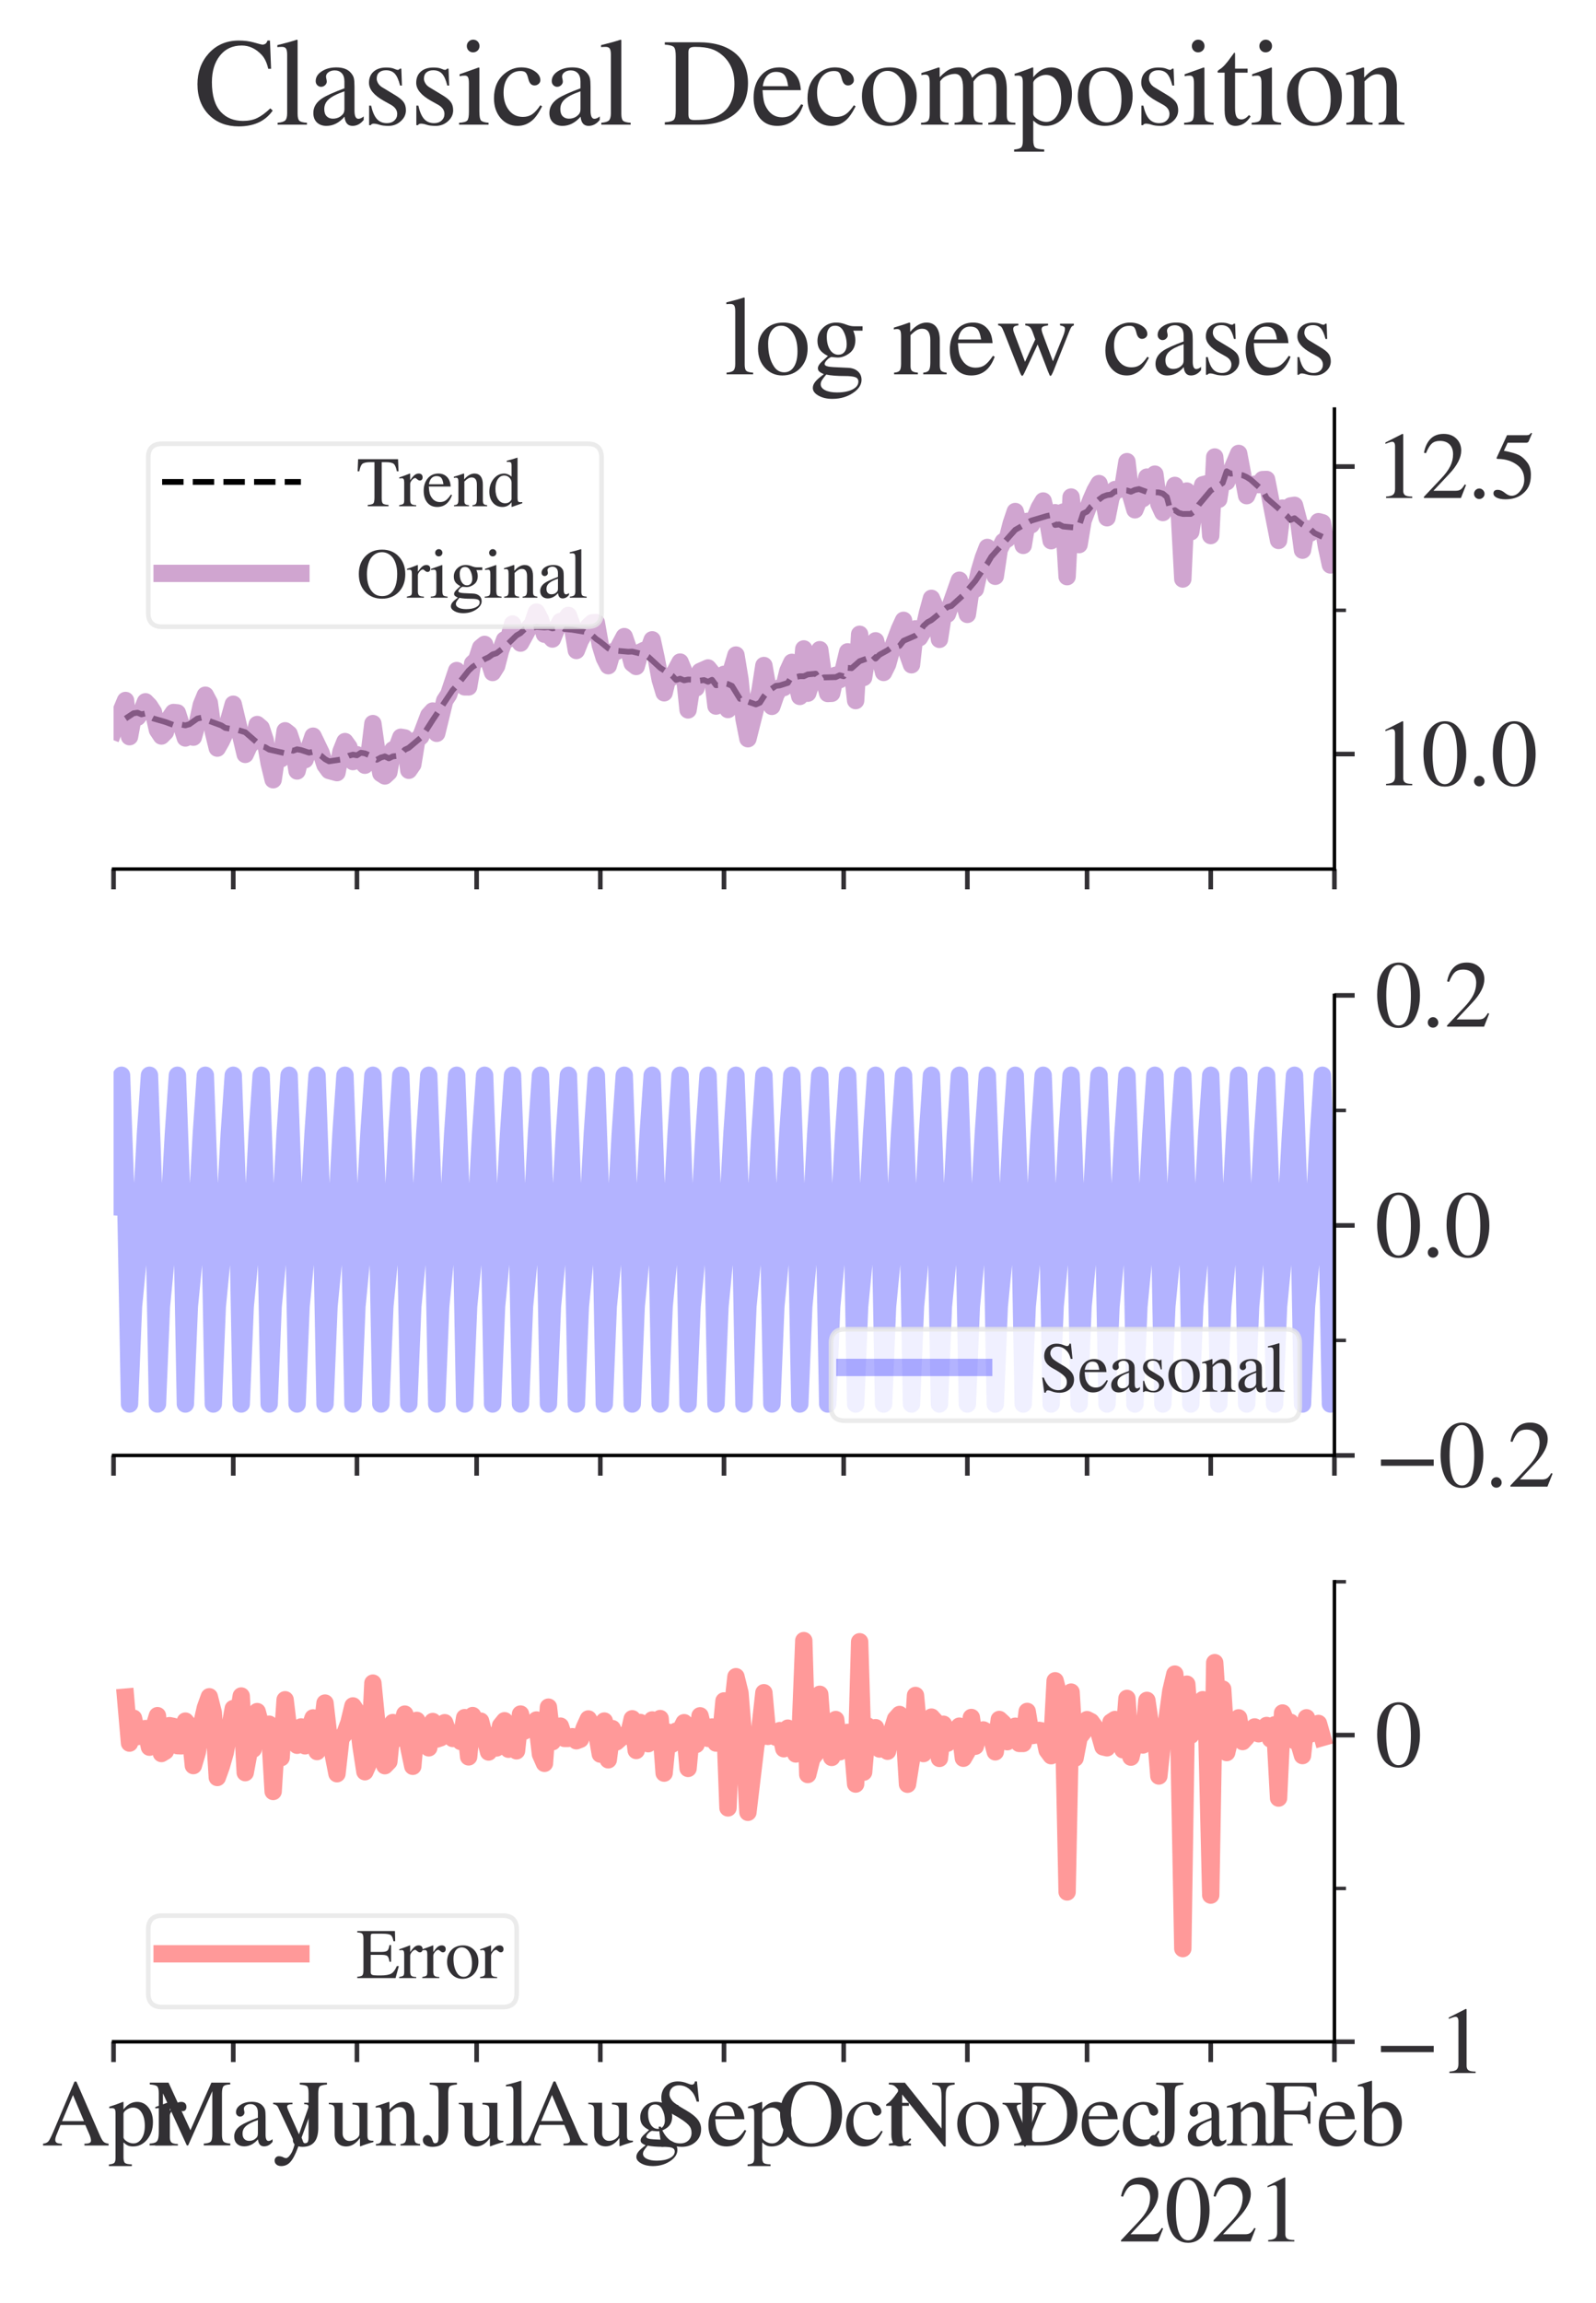 <?xml version="1.0" encoding="utf-8" standalone="no"?>
<!DOCTYPE svg PUBLIC "-//W3C//DTD SVG 1.1//EN"
  "http://www.w3.org/Graphics/SVG/1.1/DTD/svg11.dtd">
<svg xmlns:xlink="http://www.w3.org/1999/xlink" width="276.022pt" height="398.061pt" viewBox="0 0 276.022 398.061" xmlns="http://www.w3.org/2000/svg" version="1.1">
 <defs>
  <style type="text/css">*{stroke-linejoin: round; stroke-linecap: butt}</style>
 </defs>
 <g id="figure_1">
  <g id="patch_1">
   <path d="M 0 398.061 
L 276.022 398.061 
L 276.022 0 
L 0 0 
z
" style="fill: #ffffff"/>
  </g>
  <g id="axes_1">
   <g id="patch_2">
    <path d="M 19.64 150.199 
L 230.782 150.199 
L 230.782 70.695 
L 19.64 70.695 
z
" style="fill: #ffffff"/>
   </g>
   <g id="matplotlib.axis_1">
    <g id="xtick_1">
     <g id="line2d_1">
      <defs>
       <path id="meb488a7ff8" d="M 0 0 
L 0 3.5 
" style="stroke: #323034; stroke-width: 0.8"/>
      </defs>
      <g>
       <use xlink:href="#meb488a7ff8" x="19.64" y="150.199" style="fill: #323034; stroke: #323034; stroke-width: 0.8"/>
      </g>
     </g>
    </g>
    <g id="xtick_2">
     <g id="line2d_2">
      <g>
       <use xlink:href="#meb488a7ff8" x="40.34" y="150.199" style="fill: #323034; stroke: #323034; stroke-width: 0.8"/>
      </g>
     </g>
    </g>
    <g id="xtick_3">
     <g id="line2d_3">
      <g>
       <use xlink:href="#meb488a7ff8" x="61.73" y="150.199" style="fill: #323034; stroke: #323034; stroke-width: 0.8"/>
      </g>
     </g>
    </g>
    <g id="xtick_4">
     <g id="line2d_4">
      <g>
       <use xlink:href="#meb488a7ff8" x="82.431" y="150.199" style="fill: #323034; stroke: #323034; stroke-width: 0.8"/>
      </g>
     </g>
    </g>
    <g id="xtick_5">
     <g id="line2d_5">
      <g>
       <use xlink:href="#meb488a7ff8" x="103.821" y="150.199" style="fill: #323034; stroke: #323034; stroke-width: 0.8"/>
      </g>
     </g>
    </g>
    <g id="xtick_6">
     <g id="line2d_6">
      <g>
       <use xlink:href="#meb488a7ff8" x="125.211" y="150.199" style="fill: #323034; stroke: #323034; stroke-width: 0.8"/>
      </g>
     </g>
    </g>
    <g id="xtick_7">
     <g id="line2d_7">
      <g>
       <use xlink:href="#meb488a7ff8" x="145.911" y="150.199" style="fill: #323034; stroke: #323034; stroke-width: 0.8"/>
      </g>
     </g>
    </g>
    <g id="xtick_8">
     <g id="line2d_8">
      <g>
       <use xlink:href="#meb488a7ff8" x="167.301" y="150.199" style="fill: #323034; stroke: #323034; stroke-width: 0.8"/>
      </g>
     </g>
    </g>
    <g id="xtick_9">
     <g id="line2d_9">
      <g>
       <use xlink:href="#meb488a7ff8" x="188.002" y="150.199" style="fill: #323034; stroke: #323034; stroke-width: 0.8"/>
      </g>
     </g>
    </g>
    <g id="xtick_10">
     <g id="line2d_10">
      <g>
       <use xlink:href="#meb488a7ff8" x="209.392" y="150.199" style="fill: #323034; stroke: #323034; stroke-width: 0.8"/>
      </g>
     </g>
    </g>
    <g id="xtick_11">
     <g id="line2d_11">
      <g>
       <use xlink:href="#meb488a7ff8" x="230.782" y="150.199" style="fill: #323034; stroke: #323034; stroke-width: 0.8"/>
      </g>
     </g>
    </g>
   </g>
   <g id="matplotlib.axis_2">
    <g id="ytick_1">
     <g id="line2d_12">
      <defs>
       <path id="m9988c38471" d="M 0 0 
L 3.5 0 
" style="stroke: #323034; stroke-width: 0.8"/>
      </defs>
      <g>
       <use xlink:href="#m9988c38471" x="230.782" y="130.323" style="fill: #323034; stroke: #323034; stroke-width: 0.8"/>
      </g>
     </g>
     <g id="text_1">
      <!-- $\mathdefault{10.0}$ -->
      <g style="fill: #323034" transform="translate(237.782 135.787)scale(0.16 -0.16)">
       <defs>
        <path id="STIXGeneral-Regular-31" d="M 2522 0 
L 755 0 
L 755 96 
Q 1107 115 1235 227 
Q 1363 339 1363 608 
L 1363 3482 
Q 1363 3795 1171 3795 
Q 1082 3795 883 3718 
L 710 3654 
L 710 3744 
L 1856 4326 
L 1914 4307 
L 1914 486 
Q 1914 275 2042 185 
Q 2170 96 2522 96 
L 2522 0 
z
" transform="scale(0.016)"/>
        <path id="STIXGeneral-Regular-30" d="M 3046 2112 
Q 3046 1683 2963 1302 
Q 2880 922 2717 602 
Q 2554 282 2266 96 
Q 1978 -90 1600 -90 
Q 1210 -90 915 108 
Q 621 307 461 640 
Q 301 973 227 1350 
Q 154 1728 154 2150 
Q 154 2746 301 3222 
Q 448 3699 790 4012 
Q 1133 4326 1626 4326 
Q 2253 4326 2649 3712 
Q 3046 3098 3046 2112 
z
M 2432 2080 
Q 2432 3091 2217 3625 
Q 2003 4160 1587 4160 
Q 1190 4160 979 3622 
Q 768 3085 768 2106 
Q 768 1120 979 598 
Q 1190 77 1600 77 
Q 2003 77 2217 598 
Q 2432 1120 2432 2080 
z
" transform="scale(0.016)"/>
        <path id="STIXGeneral-Regular-2e" d="M 1158 275 
Q 1158 134 1052 32 
Q 947 -70 800 -70 
Q 653 -70 550 32 
Q 448 134 448 281 
Q 448 429 553 534 
Q 659 640 806 640 
Q 947 640 1052 531 
Q 1158 422 1158 275 
z
" transform="scale(0.016)"/>
       </defs>
       <use xlink:href="#STIXGeneral-Regular-31" transform="translate(0 0.406)"/>
       <use xlink:href="#STIXGeneral-Regular-30" transform="translate(50 0.406)"/>
       <use xlink:href="#STIXGeneral-Regular-2e" transform="translate(100 0.406)"/>
       <use xlink:href="#STIXGeneral-Regular-30" transform="translate(125 0.406)"/>
      </g>
     </g>
    </g>
    <g id="ytick_2">
     <g id="line2d_13">
      <g>
       <use xlink:href="#m9988c38471" x="230.782" y="80.633" style="fill: #323034; stroke: #323034; stroke-width: 0.8"/>
      </g>
     </g>
     <g id="text_2">
      <!-- $\mathdefault{12.5}$ -->
      <g style="fill: #323034" transform="translate(237.782 86.097)scale(0.16 -0.16)">
       <defs>
        <path id="STIXGeneral-Regular-32" d="M 3034 877 
L 2688 0 
L 186 0 
L 186 77 
L 1325 1286 
Q 1773 1754 1965 2144 
Q 2157 2534 2157 2950 
Q 2157 3379 1920 3616 
Q 1683 3853 1267 3853 
Q 922 3853 720 3673 
Q 518 3494 326 3021 
L 192 3053 
Q 301 3648 630 3987 
Q 960 4326 1523 4326 
Q 2054 4326 2380 4006 
Q 2707 3686 2707 3200 
Q 2707 2477 1888 1613 
L 832 486 
L 2330 486 
Q 2541 486 2665 569 
Q 2790 653 2944 915 
L 3034 877 
z
" transform="scale(0.016)"/>
        <path id="STIXGeneral-Regular-35" d="M 2803 4358 
L 2573 3814 
Q 2534 3731 2400 3731 
L 1158 3731 
L 902 3187 
Q 1606 3053 1920 2896 
Q 2234 2739 2502 2368 
Q 2726 2061 2726 1555 
Q 2726 1094 2576 780 
Q 2426 467 2099 224 
Q 1664 -90 1011 -90 
Q 646 -90 422 19 
Q 198 128 198 307 
Q 198 550 486 550 
Q 717 550 960 352 
Q 1210 147 1414 147 
Q 1747 147 2012 480 
Q 2278 813 2278 1229 
Q 2278 1843 1850 2189 
Q 1293 2637 486 2637 
Q 410 2637 410 2688 
L 416 2720 
L 1114 4237 
L 2438 4237 
Q 2547 4237 2608 4269 
Q 2669 4301 2746 4403 
L 2803 4358 
z
" transform="scale(0.016)"/>
       </defs>
       <use xlink:href="#STIXGeneral-Regular-31" transform="translate(0 0.203)"/>
       <use xlink:href="#STIXGeneral-Regular-32" transform="translate(50 0.203)"/>
       <use xlink:href="#STIXGeneral-Regular-2e" transform="translate(100 0.203)"/>
       <use xlink:href="#STIXGeneral-Regular-35" transform="translate(125 0.203)"/>
      </g>
     </g>
    </g>
    <g id="ytick_3">
     <g id="line2d_14">
      <defs>
       <path id="md8c3966501" d="M 0 0 
L 2 0 
" style="stroke: #323034; stroke-width: 0.6"/>
      </defs>
      <g>
       <use xlink:href="#md8c3966501" x="230.782" y="105.478" style="fill: #323034; stroke: #323034; stroke-width: 0.6"/>
      </g>
     </g>
    </g>
   </g>
   <g id="line2d_15">
    <path d="M 21.71 124.19 
L 23.09 123.276 
L 23.78 123.177 
L 24.47 123.464 
L 25.16 123.3 
L 25.85 123.817 
L 26.54 124.18 
L 28.61 124.781 
L 29.99 125.291 
L 30.68 125.117 
L 32.06 125.361 
L 32.75 125.173 
L 34.13 124.192 
L 34.82 124.039 
L 35.51 124.511 
L 36.2 124.609 
L 38.27 125.368 
L 38.96 125.807 
L 40.34 126.027 
L 41.03 126.138 
L 42.41 126.547 
L 45.17 128.955 
L 45.86 129.129 
L 46.55 129.548 
L 49.31 130.182 
L 50 129.574 
L 50.69 129.747 
L 51.38 129.5 
L 52.07 129.633 
L 53.45 130.082 
L 54.14 129.934 
L 55.52 130.609 
L 56.21 131.199 
L 56.9 131.579 
L 58.97 131.266 
L 60.35 130.606 
L 61.04 130.424 
L 61.73 130.539 
L 62.42 130.095 
L 63.11 130.204 
L 63.8 130.496 
L 64.49 131.02 
L 65.18 131.305 
L 65.87 130.925 
L 66.56 130.724 
L 67.25 131.061 
L 67.94 130.726 
L 68.63 130.649 
L 69.32 130.366 
L 70.01 129.57 
L 70.7 129.242 
L 72.771 127.496 
L 73.461 126.584 
L 74.841 124.432 
L 78.291 119.261 
L 78.981 118.524 
L 81.051 115.904 
L 81.741 115.258 
L 83.811 113.915 
L 84.501 113.599 
L 85.191 113.106 
L 85.881 112.893 
L 87.261 111.839 
L 89.331 109.817 
L 90.021 109.421 
L 90.711 108.757 
L 92.781 108.355 
L 94.161 108.448 
L 94.851 108.391 
L 95.541 108.612 
L 96.921 108.32 
L 97.611 108.713 
L 98.991 108.842 
L 101.061 109.185 
L 101.751 109.643 
L 102.441 109.829 
L 103.131 110.454 
L 103.821 110.921 
L 105.201 112.053 
L 105.891 112.4 
L 108.651 112.641 
L 109.341 112.612 
L 111.411 113.108 
L 112.101 113.506 
L 114.171 115.414 
L 116.241 116.759 
L 116.931 117.511 
L 117.621 117.301 
L 118.311 117.584 
L 119.001 117.446 
L 119.691 117.459 
L 120.381 117.605 
L 121.071 117.631 
L 121.761 117.536 
L 122.451 117.826 
L 123.141 117.49 
L 123.831 118.428 
L 124.521 118.393 
L 125.211 118.074 
L 125.901 118.228 
L 126.591 118.536 
L 127.971 120.783 
L 128.661 120.707 
L 129.351 121.269 
L 130.731 121.747 
L 131.421 121.447 
L 132.111 120.361 
L 132.801 119.499 
L 134.181 118.538 
L 134.871 118.461 
L 136.251 118.025 
L 136.941 116.893 
L 137.631 117.029 
L 138.321 116.868 
L 139.011 116.875 
L 139.701 116.562 
L 141.081 116.43 
L 141.771 117.526 
L 142.461 117.083 
L 144.531 117.026 
L 145.221 116.706 
L 145.911 116.882 
L 146.601 115.425 
L 147.291 115.48 
L 148.671 114.27 
L 150.051 113.777 
L 150.741 113.082 
L 151.431 113.827 
L 152.121 113.15 
L 153.501 112.387 
L 154.191 111.881 
L 154.881 111.82 
L 155.571 111.63 
L 156.261 110.751 
L 158.331 109.848 
L 159.021 109.306 
L 159.711 108.174 
L 160.401 107.547 
L 161.091 107.174 
L 163.851 104.921 
L 164.541 104.724 
L 166.611 102.837 
L 168.681 100.411 
L 170.061 98.328 
L 170.751 97.398 
L 171.441 96.225 
L 175.582 91.574 
L 178.342 89.985 
L 181.102 89.163 
L 181.792 89.029 
L 182.482 90.73 
L 183.172 90.632 
L 183.862 90.993 
L 185.932 91.185 
L 186.622 90.878 
L 187.312 88.753 
L 188.002 88.421 
L 188.692 87.55 
L 190.072 86.323 
L 190.762 85.823 
L 191.452 85.572 
L 192.142 85.47 
L 192.832 84.928 
L 193.522 84.903 
L 194.212 84.707 
L 194.902 84.758 
L 195.592 84.981 
L 196.282 84.673 
L 196.972 84.526 
L 198.352 85.028 
L 199.732 85.086 
L 200.422 85.107 
L 201.112 85.312 
L 201.802 85.896 
L 202.492 88.485 
L 203.182 88.168 
L 203.872 88.645 
L 204.562 88.827 
L 205.942 88.82 
L 206.632 88.317 
L 207.322 87.245 
L 209.392 84.786 
L 211.462 83.477 
L 212.152 81.449 
L 212.842 81.864 
L 213.532 81.774 
L 214.222 82.077 
L 214.912 82.139 
L 215.602 82.451 
L 216.292 82.898 
L 218.362 84.74 
L 219.052 86.081 
L 222.502 89.088 
L 223.192 89.858 
L 223.882 89.563 
L 225.262 90.672 
L 226.642 91.49 
L 227.332 92.135 
L 228.712 92.785 
L 228.712 92.785 
" clip-path="url(#p91c519b23c)" style="fill: none; stroke-dasharray: 3.7,1.6; stroke-dashoffset: 0; stroke: #000000"/>
   </g>
   <g id="line2d_16">
    <path d="M 19.64 126.328 
L 21.02 122.703 
L 21.71 121.062 
L 22.4 127.323 
L 23.09 123.585 
L 23.78 123.96 
L 24.47 123.012 
L 25.16 121.29 
L 25.85 122.005 
L 26.54 123.074 
L 27.23 126.172 
L 27.92 127.204 
L 28.61 126.505 
L 29.3 124.161 
L 29.99 123.142 
L 30.68 123.207 
L 32.06 127.543 
L 32.75 125.988 
L 33.44 127.402 
L 34.13 124.972 
L 34.82 121.826 
L 35.51 120.154 
L 36.2 121.458 
L 36.89 126.473 
L 37.58 129.294 
L 38.27 128.084 
L 38.96 126.607 
L 40.34 121.712 
L 42.41 130.382 
L 43.1 128.862 
L 43.79 128.201 
L 44.48 125.219 
L 45.17 125.805 
L 45.86 127.912 
L 46.55 131.929 
L 47.24 134.759 
L 47.93 130.078 
L 48.62 131.135 
L 49.31 126.305 
L 50 126.846 
L 50.69 128.902 
L 51.38 133.246 
L 52.07 130.504 
L 52.76 131.294 
L 54.14 127.232 
L 55.52 130.106 
L 56.21 132.211 
L 56.9 133.157 
L 58.28 133.531 
L 58.97 129.89 
L 59.66 128.169 
L 60.35 129.123 
L 61.04 131.621 
L 61.73 130.44 
L 62.42 131.471 
L 63.11 132.254 
L 63.8 130.697 
L 64.49 125.057 
L 65.18 129.886 
L 65.87 133.667 
L 66.56 134.108 
L 67.25 133.466 
L 67.94 129.592 
L 68.63 129.29 
L 69.32 127.418 
L 70.01 127.543 
L 70.7 133.126 
L 71.391 132.126 
L 72.081 127.898 
L 72.771 127.292 
L 74.151 123.636 
L 74.841 122.884 
L 75.531 126.739 
L 76.911 121.085 
L 77.601 120.02 
L 78.981 115.892 
L 80.361 118.71 
L 81.051 118.717 
L 81.741 114.68 
L 82.431 114.039 
L 83.121 111.934 
L 83.811 111.371 
L 84.501 114.027 
L 85.191 116.227 
L 85.881 115.126 
L 86.571 112.469 
L 87.261 110.587 
L 87.951 110.442 
L 88.641 107.851 
L 89.331 110.168 
L 90.021 111.146 
L 91.401 108.631 
L 92.091 107.818 
L 92.781 105.789 
L 93.471 107.081 
L 94.161 109.61 
L 94.851 109.666 
L 95.541 110.443 
L 96.231 108.73 
L 96.921 107.416 
L 97.611 107.34 
L 98.301 106.365 
L 98.991 108.279 
L 99.681 112.42 
L 100.371 110.679 
L 101.751 108.277 
L 102.441 107.642 
L 103.131 107.602 
L 103.821 111.485 
L 104.511 113.716 
L 105.201 115.055 
L 105.891 112.666 
L 106.581 112.602 
L 107.961 110.026 
L 108.651 112.048 
L 109.341 114.643 
L 110.031 115.186 
L 110.721 112.738 
L 111.411 112.398 
L 112.101 112.477 
L 112.791 110.579 
L 113.481 113.736 
L 114.171 117.43 
L 114.861 119.735 
L 115.551 116.92 
L 116.241 117.021 
L 117.621 114.424 
L 118.311 116.112 
L 119.001 122.694 
L 119.691 118.265 
L 120.381 118.901 
L 121.071 116.059 
L 122.451 115.444 
L 123.141 116.297 
L 123.831 122.031 
L 124.521 120.292 
L 125.211 116.548 
L 125.901 122.626 
L 126.591 115.516 
L 127.281 113.211 
L 127.971 117.375 
L 128.661 124.184 
L 129.351 127.675 
L 131.421 119.452 
L 132.111 115.021 
L 132.801 118.915 
L 133.491 122.083 
L 134.181 120.075 
L 134.871 118.857 
L 135.561 118.832 
L 136.251 115.987 
L 136.941 114.477 
L 138.321 120.363 
L 139.011 112.152 
L 139.701 119.805 
L 140.391 117.709 
L 141.081 116.034 
L 141.771 112.287 
L 142.461 117.169 
L 143.151 119.855 
L 143.841 119.822 
L 144.531 116.707 
L 145.221 117.467 
L 145.911 115.507 
L 146.601 112.655 
L 147.291 114.932 
L 147.981 121.083 
L 148.671 109.622 
L 149.361 117.091 
L 150.051 112.865 
L 150.741 111.642 
L 151.431 110.752 
L 152.811 116.22 
L 153.501 114.834 
L 154.191 112.355 
L 155.571 108.707 
L 156.261 107.21 
L 156.951 112.961 
L 157.641 114.89 
L 158.331 108.68 
L 159.021 110.21 
L 159.711 109.049 
L 160.401 105.936 
L 161.091 103.413 
L 161.781 105.044 
L 162.471 110.5 
L 163.161 106.066 
L 163.851 106.133 
L 165.921 100.278 
L 166.611 103.669 
L 167.301 106.185 
L 167.991 101.481 
L 168.681 101.82 
L 169.371 98.708 
L 170.061 96.406 
L 170.751 94.61 
L 171.441 95.67 
L 172.131 99.602 
L 172.821 94.97 
L 173.511 93.609 
L 174.202 93.138 
L 174.892 90.462 
L 175.582 88.405 
L 176.272 91.031 
L 176.962 94.26 
L 177.652 90.111 
L 178.342 90.709 
L 179.032 89.441 
L 179.722 87.757 
L 180.412 86.589 
L 181.102 89.481 
L 181.792 93.452 
L 182.482 88.611 
L 183.172 88.807 
L 183.862 88.504 
L 184.552 99.666 
L 185.242 85.903 
L 185.932 92.007 
L 186.622 94.123 
L 187.312 89.981 
L 188.692 86.359 
L 189.382 84.786 
L 190.072 83.579 
L 190.762 85.916 
L 191.452 89.482 
L 192.142 86.031 
L 192.832 84.607 
L 193.522 84.606 
L 194.212 84.07 
L 194.902 79.786 
L 195.592 85.74 
L 196.282 88.109 
L 196.972 86.387 
L 197.662 86.164 
L 198.352 82.456 
L 199.042 83.042 
L 199.732 81.946 
L 200.422 87.09 
L 201.112 88.579 
L 201.802 86.325 
L 202.492 86.313 
L 203.182 83.892 
L 203.872 87.131 
L 204.562 100.068 
L 205.252 84.866 
L 205.942 91.918 
L 206.632 87.599 
L 207.322 86.373 
L 208.012 83.788 
L 208.702 83.609 
L 209.392 92.561 
L 210.082 78.98 
L 210.772 86.299 
L 211.462 81.895 
L 212.152 83.268 
L 214.222 78.365 
L 215.602 85.667 
L 216.292 84.018 
L 216.982 83.699 
L 217.672 83.756 
L 218.362 82.891 
L 219.052 82.864 
L 221.122 93.404 
L 221.812 87.817 
L 222.502 87.972 
L 223.192 87.444 
L 223.882 87.332 
L 224.572 89.95 
L 225.262 95.087 
L 225.952 91.34 
L 226.642 92.109 
L 227.332 91.443 
L 228.022 90.158 
L 228.712 90.345 
L 229.402 94.465 
L 230.092 97.641 
L 230.782 93.337 
L 230.782 93.337 
" clip-path="url(#p91c519b23c)" style="fill: none; stroke: #bc80bd; stroke-opacity: 0.7; stroke-width: 3; stroke-linecap: square"/>
   </g>
   <g id="patch_3">
    <path d="M 230.782 150.199 
L 230.782 70.695 
" style="fill: none; stroke: #000000; stroke-width: 0.6; stroke-linejoin: miter; stroke-linecap: square"/>
   </g>
   <g id="patch_4">
    <path d="M 19.64 150.199 
L 230.782 150.199 
" style="fill: none; stroke: #000000; stroke-width: 0.6; stroke-linejoin: miter; stroke-linecap: square"/>
   </g>
   <g id="text_3">
    <!-- log new cases -->
    <g style="fill: #323034" transform="translate(125.249 64.695)scale(0.19 -0.19)">
     <defs>
      <path id="STIXGeneral-Regular-6c" d="M 1645 0 
L 134 0 
L 134 96 
Q 435 122 531 221 
Q 627 320 627 589 
L 627 3590 
Q 627 3821 569 3910 
Q 512 4000 358 4000 
Q 224 4000 122 3987 
L 122 4090 
Q 730 4237 1133 4371 
L 1165 4346 
L 1165 557 
Q 1165 288 1254 201 
Q 1344 115 1645 96 
L 1645 0 
z
" transform="scale(0.016)"/>
      <path id="STIXGeneral-Regular-6f" d="M 3008 1478 
Q 3008 806 2608 371 
Q 2208 -64 1568 -64 
Q 979 -64 582 368 
Q 186 800 186 1459 
Q 186 2125 582 2534 
Q 979 2944 1626 2944 
Q 2221 2944 2614 2537 
Q 3008 2131 3008 1478 
z
M 2432 1306 
Q 2432 2035 2112 2445 
Q 1856 2765 1504 2765 
Q 1171 2765 966 2493 
Q 762 2221 762 1747 
Q 762 928 1101 435 
Q 1318 115 1677 115 
Q 2029 115 2230 432 
Q 2432 749 2432 1306 
z
" transform="scale(0.016)"/>
      <path id="STIXGeneral-Regular-67" d="M 3008 2483 
L 2477 2483 
Q 2598 2208 2598 1946 
Q 2598 1453 2265 1203 
Q 1933 954 1600 954 
Q 1530 954 1357 973 
L 1235 986 
Q 1107 947 979 812 
Q 851 678 851 582 
Q 851 435 1350 410 
L 2176 371 
Q 2528 358 2739 172 
Q 2950 -13 2950 -314 
Q 2950 -685 2566 -986 
Q 2035 -1395 1286 -1395 
Q 826 -1395 502 -1212 
Q 179 -1030 179 -774 
Q 179 -595 320 -419 
Q 461 -243 806 6 
Q 602 102 534 172 
Q 467 243 467 346 
Q 467 531 762 787 
Q 909 915 1037 1043 
Q 717 1203 579 1401 
Q 442 1600 442 1901 
Q 442 2336 752 2640 
Q 1062 2944 1510 2944 
Q 1766 2944 2022 2848 
L 2163 2797 
Q 2349 2733 2515 2733 
L 3008 2733 
L 3008 2483 
z
M 973 2163 
L 973 2144 
Q 973 1683 1155 1398 
Q 1338 1114 1632 1114 
Q 1850 1114 1978 1270 
Q 2106 1427 2106 1690 
Q 2106 2112 1914 2464 
Q 1754 2765 1446 2765 
Q 1222 2765 1097 2605 
Q 973 2445 973 2163 
z
M 2771 -410 
Q 2771 -230 2595 -163 
Q 2419 -96 1978 -96 
Q 1344 -96 941 -13 
Q 749 -243 688 -348 
Q 627 -454 627 -563 
Q 627 -774 880 -902 
Q 1133 -1030 1555 -1030 
Q 2099 -1030 2435 -860 
Q 2771 -691 2771 -410 
z
" transform="scale(0.016)"/>
      <path id="STIXGeneral-Regular-20" transform="scale(0.016)"/>
      <path id="STIXGeneral-Regular-6e" d="M 3104 0 
L 1773 0 
L 1779 96 
Q 2016 115 2096 233 
Q 2176 352 2176 672 
L 2176 1946 
Q 2176 2592 1709 2592 
Q 1549 2592 1408 2515 
Q 1267 2438 1050 2227 
L 1050 461 
Q 1050 269 1136 192 
Q 1222 115 1466 96 
L 1466 0 
L 115 0 
L 115 96 
Q 358 115 435 214 
Q 512 314 512 602 
L 512 2157 
Q 512 2394 467 2483 
Q 422 2573 288 2573 
Q 160 2573 102 2547 
L 102 2656 
Q 550 2784 979 2944 
L 1030 2925 
L 1030 2426 
L 1037 2426 
Q 1491 2944 1958 2944 
Q 2323 2944 2518 2688 
Q 2714 2432 2714 1958 
L 2714 544 
Q 2714 288 2790 205 
Q 2867 122 3104 96 
L 3104 0 
z
" transform="scale(0.016)"/>
      <path id="STIXGeneral-Regular-65" d="M 2611 1050 
L 2714 1005 
Q 2330 -64 1376 -64 
Q 813 -64 486 329 
Q 160 723 160 1389 
Q 160 2074 525 2509 
Q 890 2944 1485 2944 
Q 2061 2944 2374 2502 
Q 2560 2246 2592 1773 
L 621 1773 
Q 646 1370 700 1158 
Q 755 947 915 730 
Q 1184 378 1626 378 
Q 1939 378 2153 531 
Q 2368 685 2611 1050 
z
M 634 1978 
L 1939 1978 
Q 1882 2381 1750 2547 
Q 1619 2714 1312 2714 
Q 1043 2714 864 2525 
Q 685 2336 634 1978 
z
" transform="scale(0.016)"/>
      <path id="STIXGeneral-Regular-77" d="M 4442 2880 
L 4442 2784 
Q 4346 2752 4301 2691 
Q 4256 2630 4179 2438 
L 3296 224 
Q 3168 -90 3117 -90 
Q 3085 -90 3062 -48 
Q 3040 -6 2963 186 
L 2381 1696 
L 1664 160 
Q 1549 -90 1504 -90 
Q 1446 -90 1338 192 
L 474 2381 
Q 378 2630 314 2700 
Q 250 2771 134 2784 
L 134 2880 
L 1286 2880 
L 1286 2784 
Q 1120 2765 1056 2720 
Q 992 2675 992 2573 
Q 992 2477 1030 2381 
L 1664 710 
L 2246 1984 
L 2118 2342 
Q 2029 2598 1942 2681 
Q 1856 2765 1677 2784 
L 1677 2880 
L 2976 2880 
L 2976 2784 
Q 2752 2752 2678 2707 
Q 2605 2662 2605 2560 
Q 2605 2458 2714 2176 
L 3251 742 
L 3827 2163 
Q 3936 2432 3936 2592 
Q 3936 2669 3875 2710 
Q 3814 2752 3654 2784 
L 3654 2880 
L 4442 2880 
z
" transform="scale(0.016)"/>
      <path id="STIXGeneral-Regular-63" d="M 2547 998 
L 2637 941 
Q 2362 403 2112 205 
Q 1786 -64 1376 -64 
Q 845 -64 502 336 
Q 160 736 160 1357 
Q 160 2170 698 2618 
Q 1094 2944 1562 2944 
Q 1965 2944 2256 2749 
Q 2547 2554 2547 2285 
Q 2547 2176 2457 2096 
Q 2368 2016 2246 2016 
Q 2022 2016 1939 2310 
L 1901 2451 
Q 1850 2630 1773 2694 
Q 1696 2758 1523 2758 
Q 1133 2758 893 2451 
Q 653 2144 653 1645 
Q 653 1094 928 745 
Q 1203 397 1645 397 
Q 1920 397 2118 528 
Q 2317 659 2547 998 
z
" transform="scale(0.016)"/>
      <path id="STIXGeneral-Regular-61" d="M 2829 422 
L 2829 243 
Q 2586 -64 2253 -64 
Q 1888 -64 1843 403 
L 1837 403 
Q 1427 -64 909 -64 
Q 608 -64 422 112 
Q 237 288 237 602 
Q 237 1050 685 1350 
Q 992 1555 1837 1869 
L 1837 2214 
Q 1837 2502 1699 2646 
Q 1562 2790 1338 2790 
Q 1146 2790 1018 2697 
Q 890 2605 890 2477 
Q 890 2419 909 2348 
Q 928 2278 928 2208 
Q 928 2112 841 2029 
Q 755 1946 634 1946 
Q 525 1946 441 2029 
Q 358 2112 358 2240 
Q 358 2547 685 2752 
Q 986 2944 1421 2944 
Q 1939 2944 2176 2656 
Q 2291 2522 2323 2384 
Q 2355 2246 2355 1946 
L 2355 723 
Q 2355 301 2554 301 
Q 2682 301 2829 422 
z
M 1837 813 
L 1837 1715 
Q 1248 1510 1018 1293 
Q 800 1094 800 800 
Q 800 557 921 432 
Q 1043 307 1242 307 
Q 1453 307 1613 410 
Q 1747 506 1792 589 
Q 1837 672 1837 813 
z
" transform="scale(0.016)"/>
      <path id="STIXGeneral-Regular-73" d="M 998 1926 
L 1664 1523 
Q 1984 1331 2105 1164 
Q 2227 998 2227 736 
Q 2227 416 1961 176 
Q 1696 -64 1331 -64 
Q 1030 -64 864 -6 
Q 691 51 570 51 
Q 461 51 416 -26 
L 333 -26 
L 333 979 
L 435 979 
Q 538 512 730 294 
Q 922 77 1248 77 
Q 1485 77 1632 211 
Q 1779 346 1779 550 
Q 1779 845 1440 1030 
L 1094 1222 
Q 326 1651 326 2150 
Q 326 2522 566 2730 
Q 806 2938 1210 2938 
Q 1491 2938 1638 2867 
Q 1754 2816 1818 2816 
Q 1862 2816 1920 2880 
L 1990 2880 
L 2022 2010 
L 1926 2010 
Q 1818 2445 1654 2621 
Q 1491 2797 1203 2797 
Q 986 2797 854 2688 
Q 723 2579 723 2362 
Q 723 2253 796 2128 
Q 870 2003 998 1926 
z
" transform="scale(0.016)"/>
     </defs>
     <use xlink:href="#STIXGeneral-Regular-6c"/>
     <use xlink:href="#STIXGeneral-Regular-6f" x="27.8"/>
     <use xlink:href="#STIXGeneral-Regular-67" x="77.8"/>
     <use xlink:href="#STIXGeneral-Regular-20" x="127.8"/>
     <use xlink:href="#STIXGeneral-Regular-6e" x="152.8"/>
     <use xlink:href="#STIXGeneral-Regular-65" x="202.8"/>
     <use xlink:href="#STIXGeneral-Regular-77" x="247.2"/>
     <use xlink:href="#STIXGeneral-Regular-20" x="319.4"/>
     <use xlink:href="#STIXGeneral-Regular-63" x="344.4"/>
     <use xlink:href="#STIXGeneral-Regular-61" x="388.8"/>
     <use xlink:href="#STIXGeneral-Regular-73" x="433.2"/>
     <use xlink:href="#STIXGeneral-Regular-65" x="472.1"/>
     <use xlink:href="#STIXGeneral-Regular-73" x="516.5"/>
    </g>
   </g>
   <g id="legend_1">
    <g id="patch_5">
     <path d="M 28.04 108.315 
L 101.636 108.315 
Q 104.036 108.315 104.036 105.915 
L 104.036 79.095 
Q 104.036 76.695 101.636 76.695 
L 28.04 76.695 
Q 25.64 76.695 25.64 79.095 
L 25.64 105.915 
Q 25.64 108.315 28.04 108.315 
z
" style="fill: #ffffff; opacity: 0.8; stroke: #e6e6e6; stroke-width: 0.8; stroke-linejoin: miter"/>
    </g>
    <g id="line2d_17">
     <path d="M 28.04 83.295 
L 40.04 83.295 
L 52.04 83.295 
" style="fill: none; stroke-dasharray: 3.7,1.6; stroke-dashoffset: 0; stroke: #000000"/>
    </g>
    <g id="text_4">
     <!-- Trend -->
     <g style="fill: #323034" transform="translate(61.64 87.495)scale(0.12 -0.12)">
      <defs>
       <path id="STIXGeneral-Regular-54" d="M 3795 3149 
L 3642 3149 
Q 3539 3674 3353 3821 
Q 3168 3968 2656 3968 
L 2278 3968 
L 2278 710 
Q 2278 346 2387 243 
Q 2496 141 2893 122 
L 2893 0 
L 1024 0 
L 1024 122 
Q 1427 147 1526 256 
Q 1626 365 1626 787 
L 1626 3968 
L 1242 3968 
Q 723 3968 540 3817 
Q 358 3667 262 3149 
L 109 3149 
L 154 4237 
L 3750 4237 
L 3795 3149 
z
" transform="scale(0.016)"/>
       <path id="STIXGeneral-Regular-72" d="M 1024 2931 
L 1024 2342 
Q 1267 2688 1430 2816 
Q 1594 2944 1792 2944 
Q 1958 2944 2051 2854 
Q 2144 2765 2144 2605 
Q 2144 2470 2077 2393 
Q 2010 2317 1894 2317 
Q 1773 2317 1638 2445 
Q 1536 2541 1472 2541 
Q 1338 2541 1181 2355 
Q 1024 2170 1024 2016 
L 1024 576 
Q 1024 301 1133 205 
Q 1242 109 1568 96 
L 1568 0 
L 32 0 
L 32 96 
Q 339 154 412 224 
Q 486 294 486 538 
L 486 2138 
Q 486 2349 438 2435 
Q 390 2522 269 2522 
Q 166 2522 45 2496 
L 45 2598 
Q 448 2726 992 2944 
L 1024 2931 
z
" transform="scale(0.016)"/>
       <path id="STIXGeneral-Regular-64" d="M 3142 269 
L 2202 -64 
L 2176 -45 
L 2176 365 
Q 1869 -64 1357 -64 
Q 826 -64 499 317 
Q 173 698 173 1312 
Q 173 1990 563 2467 
Q 954 2944 1504 2944 
Q 1850 2944 2176 2669 
L 2176 3667 
Q 2176 3866 2118 3930 
Q 2061 3994 1882 3994 
Q 1792 3994 1741 3987 
L 1741 4090 
Q 2323 4243 2682 4371 
L 2714 4358 
L 2714 730 
Q 2714 506 2768 435 
Q 2822 365 2995 365 
Q 3034 365 3142 371 
L 3142 269 
z
M 2176 653 
L 2176 2125 
Q 2176 2381 1981 2573 
Q 1786 2765 1523 2765 
Q 1158 2765 940 2438 
Q 723 2112 723 1568 
Q 723 979 963 624 
Q 1203 269 1606 269 
Q 1907 269 2080 474 
Q 2176 582 2176 653 
z
" transform="scale(0.016)"/>
      </defs>
      <use xlink:href="#STIXGeneral-Regular-54"/>
      <use xlink:href="#STIXGeneral-Regular-72" x="61.1"/>
      <use xlink:href="#STIXGeneral-Regular-65" x="94.4"/>
      <use xlink:href="#STIXGeneral-Regular-6e" x="138.8"/>
      <use xlink:href="#STIXGeneral-Regular-64" x="188.8"/>
     </g>
    </g>
    <g id="line2d_18">
     <path d="M 28.04 99.099 
L 40.04 99.099 
L 52.04 99.099 
" style="fill: none; stroke: #bc80bd; stroke-opacity: 0.7; stroke-width: 3; stroke-linecap: square"/>
    </g>
    <g id="text_5">
     <!-- Original -->
     <g style="fill: #323034" transform="translate(61.64 103.299)scale(0.12 -0.12)">
      <defs>
       <path id="STIXGeneral-Regular-4f" d="M 4403 2118 
Q 4403 1133 3820 521 
Q 3238 -90 2310 -90 
Q 1376 -90 797 524 
Q 218 1139 218 2138 
Q 218 3110 797 3718 
Q 1376 4326 2310 4326 
Q 3245 4326 3824 3702 
Q 4403 3078 4403 2118 
z
M 3674 2157 
Q 3674 2701 3520 3133 
Q 3366 3565 3091 3795 
Q 2733 4096 2304 4096 
Q 1760 4096 1389 3667 
Q 1184 3437 1065 3011 
Q 947 2586 947 2125 
Q 947 960 1523 429 
Q 1837 141 2317 141 
Q 2816 141 3142 448 
Q 3674 960 3674 2157 
z
" transform="scale(0.016)"/>
       <path id="STIXGeneral-Regular-69" d="M 1152 4045 
Q 1152 3904 1056 3811 
Q 960 3718 819 3718 
Q 685 3718 592 3811 
Q 499 3904 499 4045 
Q 499 4179 595 4275 
Q 691 4371 826 4371 
Q 966 4371 1059 4275 
Q 1152 4179 1152 4045 
z
M 1619 0 
L 102 0 
L 102 96 
Q 435 115 521 211 
Q 608 307 608 666 
L 608 2118 
Q 608 2342 563 2432 
Q 518 2522 397 2522 
Q 243 2522 128 2490 
L 128 2592 
L 1120 2944 
L 1146 2918 
L 1146 672 
Q 1146 314 1226 218 
Q 1306 122 1619 96 
L 1619 0 
z
" transform="scale(0.016)"/>
      </defs>
      <use xlink:href="#STIXGeneral-Regular-4f"/>
      <use xlink:href="#STIXGeneral-Regular-72" x="72.2"/>
      <use xlink:href="#STIXGeneral-Regular-69" x="105.5"/>
      <use xlink:href="#STIXGeneral-Regular-67" x="133.3"/>
      <use xlink:href="#STIXGeneral-Regular-69" x="183.3"/>
      <use xlink:href="#STIXGeneral-Regular-6e" x="211.1"/>
      <use xlink:href="#STIXGeneral-Regular-61" x="261.1"/>
      <use xlink:href="#STIXGeneral-Regular-6c" x="305.5"/>
     </g>
    </g>
   </g>
  </g>
  <g id="axes_2">
   <g id="patch_6">
    <path d="M 19.64 251.537 
L 230.782 251.537 
L 230.782 172.033 
L 19.64 172.033 
z
" style="fill: #ffffff"/>
   </g>
   <g id="matplotlib.axis_3">
    <g id="xtick_12">
     <g id="line2d_19">
      <g>
       <use xlink:href="#meb488a7ff8" x="19.64" y="251.537" style="fill: #323034; stroke: #323034; stroke-width: 0.8"/>
      </g>
     </g>
    </g>
    <g id="xtick_13">
     <g id="line2d_20">
      <g>
       <use xlink:href="#meb488a7ff8" x="40.34" y="251.537" style="fill: #323034; stroke: #323034; stroke-width: 0.8"/>
      </g>
     </g>
    </g>
    <g id="xtick_14">
     <g id="line2d_21">
      <g>
       <use xlink:href="#meb488a7ff8" x="61.73" y="251.537" style="fill: #323034; stroke: #323034; stroke-width: 0.8"/>
      </g>
     </g>
    </g>
    <g id="xtick_15">
     <g id="line2d_22">
      <g>
       <use xlink:href="#meb488a7ff8" x="82.431" y="251.537" style="fill: #323034; stroke: #323034; stroke-width: 0.8"/>
      </g>
     </g>
    </g>
    <g id="xtick_16">
     <g id="line2d_23">
      <g>
       <use xlink:href="#meb488a7ff8" x="103.821" y="251.537" style="fill: #323034; stroke: #323034; stroke-width: 0.8"/>
      </g>
     </g>
    </g>
    <g id="xtick_17">
     <g id="line2d_24">
      <g>
       <use xlink:href="#meb488a7ff8" x="125.211" y="251.537" style="fill: #323034; stroke: #323034; stroke-width: 0.8"/>
      </g>
     </g>
    </g>
    <g id="xtick_18">
     <g id="line2d_25">
      <g>
       <use xlink:href="#meb488a7ff8" x="145.911" y="251.537" style="fill: #323034; stroke: #323034; stroke-width: 0.8"/>
      </g>
     </g>
    </g>
    <g id="xtick_19">
     <g id="line2d_26">
      <g>
       <use xlink:href="#meb488a7ff8" x="167.301" y="251.537" style="fill: #323034; stroke: #323034; stroke-width: 0.8"/>
      </g>
     </g>
    </g>
    <g id="xtick_20">
     <g id="line2d_27">
      <g>
       <use xlink:href="#meb488a7ff8" x="188.002" y="251.537" style="fill: #323034; stroke: #323034; stroke-width: 0.8"/>
      </g>
     </g>
    </g>
    <g id="xtick_21">
     <g id="line2d_28">
      <g>
       <use xlink:href="#meb488a7ff8" x="209.392" y="251.537" style="fill: #323034; stroke: #323034; stroke-width: 0.8"/>
      </g>
     </g>
    </g>
    <g id="xtick_22">
     <g id="line2d_29">
      <g>
       <use xlink:href="#meb488a7ff8" x="230.782" y="251.537" style="fill: #323034; stroke: #323034; stroke-width: 0.8"/>
      </g>
     </g>
    </g>
   </g>
   <g id="matplotlib.axis_4">
    <g id="ytick_4">
     <g id="line2d_30">
      <g>
       <use xlink:href="#m9988c38471" x="230.782" y="251.537" style="fill: #323034; stroke: #323034; stroke-width: 0.8"/>
      </g>
     </g>
     <g id="text_6">
      <!-- $\mathdefault{−0.2}$ -->
      <g style="fill: #323034" transform="translate(237.782 257.001)scale(0.16 -0.16)">
       <defs>
        <path id="STIXGeneral-Regular-2212" d="M 3974 1408 
L 410 1408 
L 410 1830 
L 3974 1830 
L 3974 1408 
z
" transform="scale(0.016)"/>
       </defs>
       <use xlink:href="#STIXGeneral-Regular-2212" transform="translate(0 0.406)"/>
       <use xlink:href="#STIXGeneral-Regular-30" transform="translate(68.5 0.406)"/>
       <use xlink:href="#STIXGeneral-Regular-2e" transform="translate(118.5 0.406)"/>
       <use xlink:href="#STIXGeneral-Regular-32" transform="translate(143.5 0.406)"/>
      </g>
     </g>
    </g>
    <g id="ytick_5">
     <g id="line2d_31">
      <g>
       <use xlink:href="#m9988c38471" x="230.782" y="211.785" style="fill: #323034; stroke: #323034; stroke-width: 0.8"/>
      </g>
     </g>
     <g id="text_7">
      <!-- $\mathdefault{0.0}$ -->
      <g style="fill: #323034" transform="translate(237.782 217.249)scale(0.16 -0.16)">
       <use xlink:href="#STIXGeneral-Regular-30" transform="translate(0 0.406)"/>
       <use xlink:href="#STIXGeneral-Regular-2e" transform="translate(50 0.406)"/>
       <use xlink:href="#STIXGeneral-Regular-30" transform="translate(75 0.406)"/>
      </g>
     </g>
    </g>
    <g id="ytick_6">
     <g id="line2d_32">
      <g>
       <use xlink:href="#m9988c38471" x="230.782" y="172.033" style="fill: #323034; stroke: #323034; stroke-width: 0.8"/>
      </g>
     </g>
     <g id="text_8">
      <!-- $\mathdefault{0.2}$ -->
      <g style="fill: #323034" transform="translate(237.782 177.497)scale(0.16 -0.16)">
       <use xlink:href="#STIXGeneral-Regular-30" transform="translate(0 0.406)"/>
       <use xlink:href="#STIXGeneral-Regular-2e" transform="translate(50 0.406)"/>
       <use xlink:href="#STIXGeneral-Regular-32" transform="translate(75 0.406)"/>
      </g>
     </g>
    </g>
    <g id="ytick_7">
     <g id="line2d_33">
      <g>
       <use xlink:href="#md8c3966501" x="230.782" y="231.661" style="fill: #323034; stroke: #323034; stroke-width: 0.6"/>
      </g>
     </g>
    </g>
    <g id="ytick_8">
     <g id="line2d_34">
      <g>
       <use xlink:href="#md8c3966501" x="230.782" y="191.909" style="fill: #323034; stroke: #323034; stroke-width: 0.6"/>
      </g>
     </g>
    </g>
   </g>
   <g id="line2d_35">
    <path d="M 19.64 208.554 
L 20.33 195.901 
L 21.02 185.834 
L 21.71 205.099 
L 22.4 242.654 
L 23.09 225.792 
L 23.78 218.663 
L 24.47 208.554 
L 25.16 195.901 
L 25.85 185.834 
L 26.54 205.099 
L 27.23 242.654 
L 27.92 225.792 
L 28.61 218.663 
L 29.3 208.554 
L 29.99 195.901 
L 30.68 185.834 
L 31.37 205.099 
L 32.06 242.654 
L 32.75 225.792 
L 33.44 218.663 
L 34.13 208.554 
L 34.82 195.901 
L 35.51 185.834 
L 36.2 205.099 
L 36.89 242.654 
L 37.58 225.792 
L 38.27 218.663 
L 38.96 208.554 
L 39.65 195.901 
L 40.34 185.834 
L 41.03 205.099 
L 41.72 242.654 
L 42.41 225.792 
L 43.1 218.663 
L 43.79 208.554 
L 44.48 195.901 
L 45.17 185.834 
L 45.86 205.099 
L 46.55 242.654 
L 47.24 225.792 
L 47.93 218.663 
L 48.62 208.554 
L 49.31 195.901 
L 50 185.834 
L 50.69 205.099 
L 51.38 242.654 
L 52.07 225.792 
L 52.76 218.663 
L 53.45 208.554 
L 54.14 195.901 
L 54.83 185.834 
L 55.52 205.099 
L 56.21 242.654 
L 56.9 225.792 
L 57.59 218.663 
L 58.28 208.554 
L 58.97 195.901 
L 59.66 185.834 
L 60.35 205.099 
L 61.04 242.654 
L 61.73 225.792 
L 62.42 218.663 
L 63.11 208.554 
L 63.8 195.901 
L 64.49 185.834 
L 65.18 205.099 
L 65.87 242.654 
L 66.56 225.792 
L 67.25 218.663 
L 67.94 208.554 
L 68.63 195.901 
L 69.32 185.834 
L 70.01 205.099 
L 70.7 242.654 
L 71.391 225.792 
L 72.081 218.663 
L 72.771 208.554 
L 73.461 195.901 
L 74.151 185.834 
L 74.841 205.099 
L 75.531 242.654 
L 76.221 225.792 
L 76.911 218.663 
L 77.601 208.554 
L 78.291 195.901 
L 78.981 185.834 
L 79.671 205.099 
L 80.361 242.654 
L 81.051 225.792 
L 81.741 218.663 
L 82.431 208.554 
L 83.121 195.901 
L 83.811 185.834 
L 84.501 205.099 
L 85.191 242.654 
L 85.881 225.792 
L 86.571 218.663 
L 87.261 208.554 
L 87.951 195.901 
L 88.641 185.834 
L 89.331 205.099 
L 90.021 242.654 
L 90.711 225.792 
L 91.401 218.663 
L 92.091 208.554 
L 92.781 195.901 
L 93.471 185.834 
L 94.161 205.099 
L 94.851 242.654 
L 95.541 225.792 
L 96.231 218.663 
L 96.921 208.554 
L 97.611 195.901 
L 98.301 185.834 
L 98.991 205.099 
L 99.681 242.654 
L 100.371 225.792 
L 101.061 218.663 
L 101.751 208.554 
L 102.441 195.901 
L 103.131 185.834 
L 103.821 205.099 
L 104.511 242.654 
L 105.201 225.792 
L 105.891 218.663 
L 106.581 208.554 
L 107.271 195.901 
L 107.961 185.834 
L 108.651 205.099 
L 109.341 242.654 
L 110.031 225.792 
L 110.721 218.663 
L 111.411 208.554 
L 112.101 195.901 
L 112.791 185.834 
L 113.481 205.099 
L 114.171 242.654 
L 114.861 225.792 
L 115.551 218.663 
L 116.241 208.554 
L 116.931 195.901 
L 117.621 185.834 
L 118.311 205.099 
L 119.001 242.654 
L 119.691 225.792 
L 120.381 218.663 
L 121.071 208.554 
L 121.761 195.901 
L 122.451 185.834 
L 123.141 205.099 
L 123.831 242.654 
L 124.521 225.792 
L 125.211 218.663 
L 125.901 208.554 
L 126.591 195.901 
L 127.281 185.834 
L 127.971 205.099 
L 128.661 242.654 
L 129.351 225.792 
L 130.041 218.663 
L 130.731 208.554 
L 131.421 195.901 
L 132.111 185.834 
L 132.801 205.099 
L 133.491 242.654 
L 134.181 225.792 
L 134.871 218.663 
L 135.561 208.554 
L 136.251 195.901 
L 136.941 185.834 
L 137.631 205.099 
L 138.321 242.654 
L 139.011 225.792 
L 139.701 218.663 
L 140.391 208.554 
L 141.081 195.901 
L 141.771 185.834 
L 142.461 205.099 
L 143.151 242.654 
L 143.841 225.792 
L 144.531 218.663 
L 145.221 208.554 
L 145.911 195.901 
L 146.601 185.834 
L 147.291 205.099 
L 147.981 242.654 
L 148.671 225.792 
L 149.361 218.663 
L 150.051 208.554 
L 150.741 195.901 
L 151.431 185.834 
L 152.121 205.099 
L 152.811 242.654 
L 153.501 225.792 
L 154.191 218.663 
L 154.881 208.554 
L 155.571 195.901 
L 156.261 185.834 
L 156.951 205.099 
L 157.641 242.654 
L 158.331 225.792 
L 159.021 218.663 
L 159.711 208.554 
L 160.401 195.901 
L 161.091 185.834 
L 161.781 205.099 
L 162.471 242.654 
L 163.161 225.792 
L 163.851 218.663 
L 164.541 208.554 
L 165.231 195.901 
L 165.921 185.834 
L 166.611 205.099 
L 167.301 242.654 
L 167.991 225.792 
L 168.681 218.663 
L 169.371 208.554 
L 170.061 195.901 
L 170.751 185.834 
L 171.441 205.099 
L 172.131 242.654 
L 172.821 225.792 
L 173.511 218.663 
L 174.202 208.554 
L 174.892 195.901 
L 175.582 185.834 
L 176.272 205.099 
L 176.962 242.654 
L 177.652 225.792 
L 178.342 218.663 
L 179.032 208.554 
L 179.722 195.901 
L 180.412 185.834 
L 181.102 205.099 
L 181.792 242.654 
L 182.482 225.792 
L 183.172 218.663 
L 183.862 208.554 
L 184.552 195.901 
L 185.242 185.834 
L 185.932 205.099 
L 186.622 242.654 
L 187.312 225.792 
L 188.002 218.663 
L 188.692 208.554 
L 189.382 195.901 
L 190.072 185.834 
L 190.762 205.099 
L 191.452 242.654 
L 192.142 225.792 
L 192.832 218.663 
L 193.522 208.554 
L 194.212 195.901 
L 194.902 185.834 
L 195.592 205.099 
L 196.282 242.654 
L 196.972 225.792 
L 197.662 218.663 
L 198.352 208.554 
L 199.042 195.901 
L 199.732 185.834 
L 200.422 205.099 
L 201.112 242.654 
L 201.802 225.792 
L 202.492 218.663 
L 203.182 208.554 
L 203.872 195.901 
L 204.562 185.834 
L 205.252 205.099 
L 205.942 242.654 
L 206.632 225.792 
L 207.322 218.663 
L 208.012 208.554 
L 208.702 195.901 
L 209.392 185.834 
L 210.082 205.099 
L 210.772 242.654 
L 211.462 225.792 
L 212.152 218.663 
L 212.842 208.554 
L 213.532 195.901 
L 214.222 185.834 
L 214.912 205.099 
L 215.602 242.654 
L 216.292 225.792 
L 216.982 218.663 
L 217.672 208.554 
L 218.362 195.901 
L 219.052 185.834 
L 219.742 205.099 
L 220.432 242.654 
L 221.122 225.792 
L 221.812 218.663 
L 222.502 208.554 
L 223.192 195.901 
L 223.882 185.834 
L 224.572 205.099 
L 225.262 242.654 
L 225.952 225.792 
L 226.642 218.663 
L 227.332 208.554 
L 228.022 195.901 
L 228.712 185.834 
L 229.402 205.099 
L 230.092 242.654 
L 230.782 225.792 
L 230.782 225.792 
" clip-path="url(#p6b67e2d5fb)" style="fill: none; stroke: #0000ff; stroke-opacity: 0.3; stroke-width: 3; stroke-linecap: square"/>
   </g>
   <g id="patch_7">
    <path d="M 230.782 251.537 
L 230.782 172.033 
" style="fill: none; stroke: #000000; stroke-width: 0.6; stroke-linejoin: miter; stroke-linecap: square"/>
   </g>
   <g id="patch_8">
    <path d="M 19.64 251.537 
L 230.782 251.537 
" style="fill: none; stroke: #000000; stroke-width: 0.6; stroke-linejoin: miter; stroke-linecap: square"/>
   </g>
   <g id="legend_2">
    <g id="patch_9">
     <path d="M 146.12 245.537 
L 222.382 245.537 
Q 224.782 245.537 224.782 243.137 
L 224.782 232.133 
Q 224.782 229.733 222.382 229.733 
L 146.12 229.733 
Q 143.72 229.733 143.72 232.133 
L 143.72 243.137 
Q 143.72 245.537 146.12 245.537 
z
" style="fill: #ffffff; opacity: 0.8; stroke: #e6e6e6; stroke-width: 0.8; stroke-linejoin: miter"/>
    </g>
    <g id="line2d_36">
     <path d="M 146.12 236.333 
L 158.12 236.333 
L 170.12 236.333 
" style="fill: none; stroke: #0000ff; stroke-opacity: 0.3; stroke-width: 3; stroke-linecap: square"/>
    </g>
    <g id="text_9">
     <!-- Seasonal -->
     <g style="fill: #323034" transform="translate(179.72 240.533)scale(0.12 -0.12)">
      <defs>
       <path id="STIXGeneral-Regular-53" d="M 3002 2963 
L 2842 2963 
Q 2733 3360 2579 3565 
Q 2189 4064 1651 4064 
Q 1357 4064 1181 3894 
Q 1005 3725 1005 3456 
Q 1005 3328 1069 3206 
Q 1133 3085 1206 2998 
Q 1280 2912 1465 2784 
Q 1651 2656 1766 2589 
Q 1882 2522 2150 2362 
Q 2669 2061 2905 1763 
Q 3142 1466 3142 1107 
Q 3142 576 2771 243 
Q 2400 -90 1837 -90 
Q 1421 -90 1082 58 
Q 915 128 781 128 
Q 704 128 653 70 
Q 602 13 602 -83 
L 461 -83 
L 275 1274 
L 416 1274 
Q 845 141 1734 141 
Q 2074 141 2285 342 
Q 2496 544 2496 858 
Q 2496 1158 2310 1363 
Q 2003 1696 1235 2106 
Q 454 2522 454 3206 
Q 454 3718 768 4022 
Q 1082 4326 1568 4326 
Q 1907 4326 2240 4186 
Q 2413 4109 2522 4109 
Q 2688 4109 2726 4326 
L 2861 4326 
L 3002 2963 
z
" transform="scale(0.016)"/>
      </defs>
      <use xlink:href="#STIXGeneral-Regular-53"/>
      <use xlink:href="#STIXGeneral-Regular-65" x="55.6"/>
      <use xlink:href="#STIXGeneral-Regular-61" x="100"/>
      <use xlink:href="#STIXGeneral-Regular-73" x="144.4"/>
      <use xlink:href="#STIXGeneral-Regular-6f" x="183.3"/>
      <use xlink:href="#STIXGeneral-Regular-6e" x="233.3"/>
      <use xlink:href="#STIXGeneral-Regular-61" x="283.3"/>
      <use xlink:href="#STIXGeneral-Regular-6c" x="327.7"/>
     </g>
    </g>
   </g>
  </g>
  <g id="axes_3">
   <g id="patch_10">
    <path d="M 19.64 352.875 
L 230.782 352.875 
L 230.782 273.371 
L 19.64 273.371 
z
" style="fill: #ffffff"/>
   </g>
   <g id="matplotlib.axis_5">
    <g id="xtick_23">
     <g id="line2d_37">
      <g>
       <use xlink:href="#meb488a7ff8" x="19.64" y="352.875" style="fill: #323034; stroke: #323034; stroke-width: 0.8"/>
      </g>
     </g>
     <g id="text_10">
      <!-- Apr -->
      <g style="fill: #323034" transform="translate(7.2 370.803)scale(0.16 -0.16)">
       <defs>
        <path id="STIXGeneral-Regular-41" d="M 4525 0 
L 2893 0 
L 2893 122 
Q 3149 122 3245 179 
Q 3334 224 3334 333 
Q 3334 499 3213 781 
L 2950 1382 
L 1274 1382 
L 979 653 
Q 922 506 922 384 
Q 922 237 1027 179 
Q 1133 122 1370 122 
L 1370 0 
L 96 0 
L 96 122 
Q 365 147 486 316 
Q 608 486 902 1190 
L 2221 4314 
L 2349 4314 
L 3923 710 
Q 4064 378 4176 262 
Q 4288 147 4525 122 
L 4525 0 
z
M 2861 1645 
L 2118 3405 
L 1382 1645 
L 2861 1645 
z
" transform="scale(0.016)"/>
        <path id="STIXGeneral-Regular-70" d="M 1018 2931 
L 1018 2438 
Q 1421 2944 1939 2944 
Q 2406 2944 2707 2560 
Q 3008 2176 3008 1581 
Q 3008 883 2621 409 
Q 2234 -64 1664 -64 
Q 1466 -64 1328 -6 
Q 1190 51 1018 211 
L 1018 -794 
Q 1018 -1094 1120 -1180 
Q 1222 -1267 1581 -1274 
L 1581 -1389 
L 32 -1389 
L 32 -1280 
Q 314 -1254 397 -1171 
Q 480 -1088 480 -838 
L 480 2157 
Q 480 2381 429 2451 
Q 378 2522 218 2522 
Q 115 2522 58 2515 
L 58 2618 
Q 506 2752 979 2944 
L 1018 2931 
z
M 1018 2138 
L 1018 563 
Q 1018 422 1238 281 
Q 1459 141 1683 141 
Q 2029 141 2243 467 
Q 2458 794 2458 1325 
Q 2458 1888 2243 2224 
Q 2029 2560 1670 2560 
Q 1446 2560 1232 2419 
Q 1018 2278 1018 2138 
z
" transform="scale(0.016)"/>
       </defs>
       <use xlink:href="#STIXGeneral-Regular-41"/>
       <use xlink:href="#STIXGeneral-Regular-70" x="72.2"/>
       <use xlink:href="#STIXGeneral-Regular-72" x="122.2"/>
      </g>
     </g>
    </g>
    <g id="xtick_24">
     <g id="line2d_38">
      <g>
       <use xlink:href="#meb488a7ff8" x="40.34" y="352.875" style="fill: #323034; stroke: #323034; stroke-width: 0.8"/>
      </g>
     </g>
     <g id="text_11">
      <!-- May -->
      <g style="fill: #323034" transform="translate(25.675 370.788)scale(0.16 -0.16)">
       <defs>
        <path id="STIXGeneral-Regular-4d" d="M 5530 0 
L 3738 0 
L 3738 122 
Q 4115 147 4214 265 
Q 4314 384 4314 787 
L 4314 3661 
L 2682 0 
L 2592 0 
L 979 3514 
L 979 966 
Q 979 448 1088 294 
Q 1197 141 1574 122 
L 1574 0 
L 77 0 
L 77 122 
Q 358 141 480 205 
Q 602 269 650 432 
Q 698 595 698 966 
L 698 3514 
Q 698 3878 589 3984 
Q 480 4090 90 4115 
L 90 4237 
L 1357 4237 
L 2835 1024 
L 4250 4237 
L 5523 4237 
L 5523 4115 
Q 5178 4109 5072 3993 
Q 4966 3878 4966 3520 
L 4966 717 
Q 4966 378 5072 262 
Q 5178 147 5530 122 
L 5530 0 
z
" transform="scale(0.016)"/>
        <path id="STIXGeneral-Regular-79" d="M 3040 2880 
L 3040 2784 
Q 2925 2771 2854 2700 
Q 2784 2630 2720 2458 
L 1760 -160 
Q 1510 -838 1257 -1116 
Q 1005 -1395 640 -1395 
Q 435 -1395 313 -1289 
Q 192 -1184 192 -1024 
Q 192 -902 272 -816 
Q 352 -730 467 -730 
Q 653 -730 800 -813 
Q 883 -858 966 -858 
Q 1101 -858 1286 -576 
Q 1376 -448 1459 -211 
Q 1542 26 1542 115 
Q 1542 198 1274 762 
L 429 2566 
Q 346 2752 90 2790 
L 90 2880 
L 1402 2880 
L 1402 2784 
Q 1197 2778 1117 2739 
Q 1037 2701 1037 2611 
Q 1037 2541 1120 2349 
L 1837 749 
L 2458 2515 
Q 2483 2573 2483 2630 
Q 2483 2784 2189 2784 
L 2189 2880 
L 3040 2880 
z
" transform="scale(0.016)"/>
       </defs>
       <use xlink:href="#STIXGeneral-Regular-4d"/>
       <use xlink:href="#STIXGeneral-Regular-61" x="88.9"/>
       <use xlink:href="#STIXGeneral-Regular-79" x="133.3"/>
      </g>
     </g>
    </g>
    <g id="xtick_25">
     <g id="line2d_39">
      <g>
       <use xlink:href="#meb488a7ff8" x="61.73" y="352.875" style="fill: #323034; stroke: #323034; stroke-width: 0.8"/>
      </g>
     </g>
     <g id="text_12">
      <!-- Jun -->
      <g style="fill: #323034" transform="translate(50.747 370.803)scale(0.16 -0.16)">
       <defs>
        <path id="STIXGeneral-Regular-4a" d="M 2266 4237 
L 2266 4115 
Q 1875 4083 1776 3984 
Q 1677 3885 1677 3514 
L 1677 1184 
Q 1677 -90 608 -90 
Q 314 -90 138 32 
Q -38 154 -38 371 
Q -38 499 54 601 
Q 147 704 275 704 
Q 486 704 589 435 
Q 602 403 621 348 
Q 640 294 649 265 
Q 659 237 678 208 
Q 698 179 723 166 
Q 749 154 787 154 
Q 928 154 976 253 
Q 1024 352 1024 602 
L 1024 3520 
Q 1024 3898 928 3990 
Q 832 4083 429 4115 
L 429 4237 
L 2266 4237 
z
" transform="scale(0.016)"/>
        <path id="STIXGeneral-Regular-75" d="M 3072 320 
L 3072 230 
Q 2573 96 2195 -58 
L 2163 -38 
L 2163 486 
L 2150 486 
Q 1747 -64 1235 -64 
Q 870 -64 662 160 
Q 454 384 454 755 
L 454 2362 
Q 454 2598 371 2688 
Q 288 2778 58 2790 
L 58 2880 
L 992 2880 
L 992 813 
Q 992 595 1123 451 
Q 1254 307 1446 307 
Q 1760 307 1984 506 
Q 2067 582 2099 649 
Q 2131 717 2131 877 
L 2131 2355 
Q 2131 2605 2041 2678 
Q 1952 2752 1658 2771 
L 1658 2880 
L 2669 2880 
L 2669 685 
Q 2669 461 2742 390 
Q 2816 320 3034 320 
L 3072 320 
z
" transform="scale(0.016)"/>
       </defs>
       <use xlink:href="#STIXGeneral-Regular-4a"/>
       <use xlink:href="#STIXGeneral-Regular-75" x="37.3"/>
       <use xlink:href="#STIXGeneral-Regular-6e" x="87.3"/>
      </g>
     </g>
    </g>
    <g id="xtick_26">
     <g id="line2d_40">
      <g>
       <use xlink:href="#meb488a7ff8" x="82.431" y="352.875" style="fill: #323034; stroke: #323034; stroke-width: 0.8"/>
      </g>
     </g>
     <g id="text_13">
      <!-- Jul -->
      <g style="fill: #323034" transform="translate(73.223 370.803)scale(0.16 -0.16)">
       <use xlink:href="#STIXGeneral-Regular-4a"/>
       <use xlink:href="#STIXGeneral-Regular-75" x="37.3"/>
       <use xlink:href="#STIXGeneral-Regular-6c" x="87.3"/>
      </g>
     </g>
    </g>
    <g id="xtick_27">
     <g id="line2d_41">
      <g>
       <use xlink:href="#meb488a7ff8" x="103.821" y="352.875" style="fill: #323034; stroke: #323034; stroke-width: 0.8"/>
      </g>
     </g>
     <g id="text_14">
      <!-- Aug -->
      <g style="fill: #323034" transform="translate(90.045 370.788)scale(0.16 -0.16)">
       <use xlink:href="#STIXGeneral-Regular-41"/>
       <use xlink:href="#STIXGeneral-Regular-75" x="72.2"/>
       <use xlink:href="#STIXGeneral-Regular-67" x="122.2"/>
      </g>
     </g>
    </g>
    <g id="xtick_28">
     <g id="line2d_42">
      <g>
       <use xlink:href="#meb488a7ff8" x="125.211" y="352.875" style="fill: #323034; stroke: #323034; stroke-width: 0.8"/>
      </g>
     </g>
     <g id="text_15">
      <!-- Sep -->
      <g style="fill: #323034" transform="translate(113.211 370.803)scale(0.16 -0.16)">
       <use xlink:href="#STIXGeneral-Regular-53"/>
       <use xlink:href="#STIXGeneral-Regular-65" x="55.6"/>
       <use xlink:href="#STIXGeneral-Regular-70" x="100"/>
      </g>
     </g>
    </g>
    <g id="xtick_29">
     <g id="line2d_43">
      <g>
       <use xlink:href="#meb488a7ff8" x="145.911" y="352.875" style="fill: #323034; stroke: #323034; stroke-width: 0.8"/>
      </g>
     </g>
     <g id="text_16">
      <!-- Oct -->
      <g style="fill: #323034" transform="translate(134.359 370.803)scale(0.16 -0.16)">
       <defs>
        <path id="STIXGeneral-Regular-74" d="M 1702 493 
L 1786 422 
Q 1478 -64 1011 -64 
Q 448 -64 448 749 
L 448 2675 
L 109 2675 
Q 83 2694 83 2720 
Q 83 2771 192 2842 
Q 435 2982 813 3526 
Q 826 3546 874 3606 
Q 922 3667 941 3706 
Q 986 3706 986 3622 
L 986 2880 
L 1632 2880 
L 1632 2675 
L 986 2675 
L 986 845 
Q 986 538 1062 403 
Q 1139 269 1318 269 
Q 1510 269 1702 493 
z
" transform="scale(0.016)"/>
       </defs>
       <use xlink:href="#STIXGeneral-Regular-4f"/>
       <use xlink:href="#STIXGeneral-Regular-63" x="72.2"/>
       <use xlink:href="#STIXGeneral-Regular-74" x="116.6"/>
      </g>
     </g>
    </g>
    <g id="xtick_30">
     <g id="line2d_44">
      <g>
       <use xlink:href="#meb488a7ff8" x="167.301" y="352.875" style="fill: #323034; stroke: #323034; stroke-width: 0.8"/>
      </g>
     </g>
     <g id="text_17">
      <!-- Nov -->
      <g style="fill: #323034" transform="translate(153.525 370.803)scale(0.16 -0.16)">
       <defs>
        <path id="STIXGeneral-Regular-4e" d="M 4525 4237 
L 4525 4115 
Q 4198 4083 4102 4000 
Q 4000 3910 3958 3756 
Q 3917 3603 3917 3245 
L 3917 -70 
L 3802 -70 
L 979 3443 
L 979 960 
Q 979 474 1088 323 
Q 1197 173 1574 122 
L 1574 0 
L 77 0 
L 77 122 
Q 474 166 586 310 
Q 698 454 698 960 
L 698 3776 
Q 531 3981 416 4048 
Q 301 4115 77 4115 
L 77 4237 
L 1165 4237 
L 3635 1146 
L 3635 3322 
Q 3635 3808 3514 3949 
Q 3437 4032 3344 4061 
Q 3251 4090 3008 4115 
L 3008 4237 
L 4525 4237 
z
" transform="scale(0.016)"/>
        <path id="STIXGeneral-Regular-76" d="M 3053 2880 
L 3053 2784 
Q 2906 2771 2835 2688 
Q 2765 2605 2637 2285 
L 1818 230 
Q 1690 -90 1638 -90 
Q 1587 -90 1523 77 
Q 1510 96 1497 141 
Q 1485 186 1472 211 
L 704 2048 
Q 499 2534 403 2652 
Q 307 2771 122 2784 
L 122 2880 
L 1376 2880 
L 1376 2784 
Q 1210 2771 1146 2732 
Q 1082 2694 1082 2611 
Q 1082 2509 1139 2368 
L 1792 730 
L 2426 2387 
Q 2464 2483 2464 2579 
Q 2464 2758 2163 2784 
L 2163 2880 
L 3053 2880 
z
" transform="scale(0.016)"/>
       </defs>
       <use xlink:href="#STIXGeneral-Regular-4e"/>
       <use xlink:href="#STIXGeneral-Regular-6f" x="72.2"/>
       <use xlink:href="#STIXGeneral-Regular-76" x="122.2"/>
      </g>
     </g>
    </g>
    <g id="xtick_31">
     <g id="line2d_45">
      <g>
       <use xlink:href="#meb488a7ff8" x="188.002" y="352.875" style="fill: #323034; stroke: #323034; stroke-width: 0.8"/>
      </g>
     </g>
     <g id="text_18">
      <!-- Dec -->
      <g style="fill: #323034" transform="translate(175.12 370.803)scale(0.16 -0.16)">
       <defs>
        <path id="STIXGeneral-Regular-44" d="M 102 4237 
L 1830 4237 
Q 3078 4237 3750 3654 
Q 4384 3110 4384 2138 
Q 4384 966 3514 410 
Q 2880 0 1901 0 
L 102 0 
L 102 122 
Q 474 147 570 252 
Q 666 358 666 736 
L 666 3520 
Q 666 3891 570 3990 
Q 474 4090 102 4115 
L 102 4237 
z
M 1318 3731 
L 1318 538 
Q 1318 365 1379 301 
Q 1440 237 1626 237 
Q 2125 237 2432 307 
Q 2739 378 3021 570 
Q 3686 1018 3686 2099 
Q 3686 3027 3078 3558 
Q 2803 3802 2476 3901 
Q 2150 4000 1658 4000 
Q 1472 4000 1395 3942 
Q 1318 3885 1318 3731 
z
" transform="scale(0.016)"/>
       </defs>
       <use xlink:href="#STIXGeneral-Regular-44"/>
       <use xlink:href="#STIXGeneral-Regular-65" x="72.2"/>
       <use xlink:href="#STIXGeneral-Regular-63" x="116.6"/>
      </g>
     </g>
    </g>
    <g id="xtick_32">
     <g id="line2d_46">
      <g>
       <use xlink:href="#meb488a7ff8" x="209.392" y="352.875" style="fill: #323034; stroke: #323034; stroke-width: 0.8"/>
      </g>
     </g>
     <g id="text_19">
      <!-- Jan -->
      <g style="fill: #323034" transform="translate(198.856 370.803)scale(0.16 -0.16)">
       <use xlink:href="#STIXGeneral-Regular-4a"/>
       <use xlink:href="#STIXGeneral-Regular-61" x="37.3"/>
       <use xlink:href="#STIXGeneral-Regular-6e" x="81.7"/>
      </g>
      <!-- 2021 -->
      <g style="fill: #323034" transform="translate(193.392 387.389)scale(0.16 -0.16)">
       <use xlink:href="#STIXGeneral-Regular-32"/>
       <use xlink:href="#STIXGeneral-Regular-30" x="50"/>
       <use xlink:href="#STIXGeneral-Regular-32" x="100"/>
       <use xlink:href="#STIXGeneral-Regular-31" x="150"/>
      </g>
     </g>
    </g>
    <g id="xtick_33">
     <g id="line2d_47">
      <g>
       <use xlink:href="#meb488a7ff8" x="230.782" y="352.875" style="fill: #323034; stroke: #323034; stroke-width: 0.8"/>
      </g>
     </g>
     <g id="text_20">
      <!-- Feb -->
      <g style="fill: #323034" transform="translate(218.782 370.803)scale(0.16 -0.16)">
       <defs>
        <path id="STIXGeneral-Regular-46" d="M 3494 3322 
L 3334 3322 
Q 3264 3757 3094 3875 
Q 2925 3994 2349 3994 
L 1504 3994 
Q 1370 3994 1328 3946 
Q 1286 3898 1286 3744 
L 1286 2355 
L 2195 2355 
Q 2598 2355 2736 2470 
Q 2874 2586 2918 2963 
L 3066 2963 
L 3066 1472 
L 2918 1472 
Q 2880 1862 2745 1977 
Q 2611 2093 2195 2093 
L 1286 2093 
L 1286 717 
Q 1286 352 1392 246 
Q 1498 141 1869 122 
L 1869 0 
L 70 0 
L 70 122 
Q 435 147 534 259 
Q 634 371 634 787 
L 634 3526 
Q 634 3878 538 3984 
Q 442 4090 77 4115 
L 77 4237 
L 3462 4237 
L 3494 3322 
z
" transform="scale(0.016)"/>
        <path id="STIXGeneral-Regular-62" d="M 979 4358 
L 979 2406 
Q 1082 2650 1315 2797 
Q 1549 2944 1843 2944 
Q 2349 2944 2672 2541 
Q 2995 2138 2995 1536 
Q 2995 832 2566 384 
Q 2138 -64 1498 -64 
Q 1107 -64 774 67 
Q 442 198 442 358 
L 442 3622 
Q 442 3859 384 3926 
Q 326 3994 128 3994 
Q 83 3994 19 3981 
L 19 4090 
L 211 4147 
Q 864 4346 947 4371 
L 979 4358 
z
M 979 2035 
L 979 474 
Q 979 326 1161 233 
Q 1344 141 1600 141 
Q 1978 141 2195 416 
Q 2432 710 2432 1261 
Q 2432 1888 2182 2240 
Q 1971 2541 1613 2541 
Q 1357 2541 1168 2390 
Q 979 2240 979 2035 
z
" transform="scale(0.016)"/>
       </defs>
       <use xlink:href="#STIXGeneral-Regular-46"/>
       <use xlink:href="#STIXGeneral-Regular-65" x="55.6"/>
       <use xlink:href="#STIXGeneral-Regular-62" x="100"/>
      </g>
     </g>
    </g>
   </g>
   <g id="matplotlib.axis_6">
    <g id="ytick_9">
     <g id="line2d_48">
      <g>
       <use xlink:href="#m9988c38471" x="230.782" y="352.875" style="fill: #323034; stroke: #323034; stroke-width: 0.8"/>
      </g>
     </g>
     <g id="text_21">
      <!-- $\mathdefault{−1}$ -->
      <g style="fill: #323034" transform="translate(237.782 358.339)scale(0.16 -0.16)">
       <use xlink:href="#STIXGeneral-Regular-2212" transform="translate(0 0.406)"/>
       <use xlink:href="#STIXGeneral-Regular-31" transform="translate(68.5 0.406)"/>
      </g>
     </g>
    </g>
    <g id="ytick_10">
     <g id="line2d_49">
      <g>
       <use xlink:href="#m9988c38471" x="230.782" y="299.873" style="fill: #323034; stroke: #323034; stroke-width: 0.8"/>
      </g>
     </g>
     <g id="text_22">
      <!-- $\mathdefault{0}$ -->
      <g style="fill: #323034" transform="translate(237.782 305.336)scale(0.16 -0.16)">
       <use xlink:href="#STIXGeneral-Regular-30" transform="translate(0 0.406)"/>
      </g>
     </g>
    </g>
    <g id="ytick_11">
     <g id="line2d_50">
      <g>
       <use xlink:href="#md8c3966501" x="230.782" y="326.374" style="fill: #323034; stroke: #323034; stroke-width: 0.6"/>
      </g>
     </g>
    </g>
    <g id="ytick_12">
     <g id="line2d_51">
      <g>
       <use xlink:href="#md8c3966501" x="230.782" y="273.371" style="fill: #323034; stroke: #323034; stroke-width: 0.6"/>
      </g>
     </g>
    </g>
   </g>
   <g id="line2d_52">
    <path d="M 21.71 293.314 
L 22.4 301.257 
L 23.09 296.959 
L 23.78 300.128 
L 24.47 299.528 
L 25.16 298.75 
L 25.85 301.962 
L 26.54 298.706 
L 27.23 296.513 
L 27.92 303.058 
L 28.61 302.638 
L 29.3 298.243 
L 29.99 298.377 
L 30.68 301.7 
L 31.37 301.731 
L 32.06 297.459 
L 32.75 298.311 
L 33.44 305.145 
L 34.13 302.816 
L 34.82 298.207 
L 35.51 295.173 
L 36.2 293.253 
L 36.89 295.989 
L 37.58 307.201 
L 38.27 305.282 
L 38.96 302.867 
L 40.34 295.288 
L 41.03 297.379 
L 41.72 293.12 
L 42.41 306.363 
L 43.1 302.652 
L 43.79 302.3 
L 44.48 295.812 
L 45.17 298.393 
L 45.86 298.409 
L 46.55 297.99 
L 47.24 309.619 
L 47.93 298.641 
L 48.62 303.779 
L 49.31 293.77 
L 50 299.52 
L 50.69 299.401 
L 51.38 301.631 
L 52.07 298.462 
L 52.76 301.73 
L 53.45 298.926 
L 54.14 296.904 
L 54.83 302.719 
L 55.52 300.315 
L 56.21 294.34 
L 56.9 300.346 
L 57.59 303.051 
L 58.28 306.549 
L 58.97 300.439 
L 59.66 299.569 
L 60.35 297.701 
L 61.04 294.833 
L 61.73 295.873 
L 62.42 301.707 
L 63.11 306.203 
L 63.8 304.644 
L 64.49 290.891 
L 65.18 297.872 
L 65.87 298.953 
L 66.56 305.163 
L 67.25 304.452 
L 67.94 297.709 
L 68.63 300.484 
L 69.32 298.933 
L 70.01 296.248 
L 70.7 301.998 
L 71.391 305.267 
L 72.081 297.335 
L 72.771 300.19 
L 73.461 301.25 
L 74.151 302.075 
L 74.841 297.528 
L 75.531 300.564 
L 76.221 300.329 
L 76.911 297.736 
L 77.601 299.7 
L 78.291 300.453 
L 78.981 299.774 
L 79.671 300.975 
L 80.361 296.857 
L 81.051 303.639 
L 81.741 296.498 
L 82.431 298.752 
L 83.121 297.458 
L 84.501 302.797 
L 85.191 299.963 
L 85.881 302.093 
L 86.571 298.249 
L 87.261 297.396 
L 87.951 302.32 
L 88.641 300.09 
L 89.331 302.592 
L 90.021 296.24 
L 90.711 299.168 
L 91.401 297.998 
L 92.091 298.737 
L 92.781 297.265 
L 93.471 303.186 
L 94.161 304.753 
L 94.851 295.042 
L 95.541 301.019 
L 96.231 298.626 
L 96.921 298.324 
L 97.611 300.446 
L 98.301 300.442 
L 98.991 300.152 
L 99.681 300.853 
L 100.371 300.591 
L 101.061 298.608 
L 101.751 297.09 
L 102.441 298.279 
L 103.131 299.188 
L 103.821 303.161 
L 104.511 297.448 
L 105.201 304.143 
L 105.891 298.75 
L 106.581 301.059 
L 107.961 299.846 
L 108.651 300.074 
L 109.341 297.056 
L 110.031 302.533 
L 110.721 297.694 
L 111.411 298.839 
L 112.101 301.364 
L 112.791 297.255 
L 113.481 298.942 
L 114.171 297.017 
L 114.861 306.445 
L 115.551 299.373 
L 116.241 301.434 
L 116.931 299.196 
L 117.621 299.123 
L 118.311 297.731 
L 119.001 305.635 
L 119.691 298.287 
L 120.381 301.496 
L 121.071 296.541 
L 121.761 299.365 
L 122.451 300.442 
L 123.141 298.475 
L 123.831 301.25 
L 124.521 301.199 
L 125.211 293.968 
L 125.901 312.461 
L 126.591 296.055 
L 127.281 289.781 
L 127.971 292.568 
L 128.661 300.914 
L 129.351 313.22 
L 130.731 301.646 
L 131.421 298.788 
L 132.111 292.551 
L 132.801 300.098 
L 133.491 299.772 
L 134.181 300.235 
L 134.871 299.096 
L 135.561 302.23 
L 136.251 298.674 
L 136.941 300.349 
L 137.631 303.138 
L 138.321 300.96 
L 139.011 283.544 
L 139.701 306.687 
L 140.391 303.952 
L 141.081 303.051 
L 141.771 292.823 
L 142.461 301.883 
L 143.151 299.124 
L 143.841 303.733 
L 144.531 297.189 
L 145.221 302.763 
L 145.911 300.441 
L 146.601 299.406 
L 147.291 300.196 
L 147.981 308.336 
L 148.671 283.743 
L 149.361 306.286 
L 150.051 298.302 
L 150.741 300.267 
L 151.431 298.594 
L 152.121 302.281 
L 152.811 300.744 
L 153.501 302.664 
L 154.191 299.305 
L 154.881 297.092 
L 155.571 296.313 
L 156.261 297.351 
L 156.951 308.366 
L 157.641 304.03 
L 158.331 293.024 
L 159.021 300.449 
L 159.711 303.067 
L 161.091 296.764 
L 161.781 297.528 
L 162.471 303.901 
L 163.161 297.998 
L 163.851 301.272 
L 164.541 299.403 
L 165.231 299.018 
L 165.921 298.328 
L 166.611 303.874 
L 167.301 302.671 
L 167.991 296.83 
L 168.681 301.795 
L 169.371 299.24 
L 170.061 298.983 
L 170.751 299.359 
L 171.441 300.174 
L 172.131 302.769 
L 172.821 297.176 
L 173.511 297.814 
L 174.202 301.019 
L 174.892 299.293 
L 175.582 298.343 
L 176.272 301.313 
L 176.962 301.318 
L 177.652 295.782 
L 178.342 299.968 
L 179.032 299.872 
L 179.722 299.065 
L 180.412 299.206 
L 181.102 302.504 
L 181.792 303.437 
L 182.482 290.487 
L 183.172 293.172 
L 183.862 294.098 
L 184.552 326.98 
L 185.242 292.443 
L 185.932 303.85 
L 186.622 300.293 
L 187.312 299.414 
L 188.002 297.205 
L 188.692 297.558 
L 190.072 299.477 
L 190.762 301.904 
L 191.452 302.067 
L 192.142 297.632 
L 192.832 297.181 
L 194.212 302.41 
L 194.902 293.535 
L 195.592 303.682 
L 196.282 300.802 
L 196.972 301.1 
L 197.662 301.584 
L 198.352 293.875 
L 199.042 298.634 
L 199.732 298.419 
L 200.422 306.944 
L 201.112 300.352 
L 201.802 297.28 
L 202.492 292.246 
L 203.182 289.331 
L 203.872 300.071 
L 204.562 336.77 
L 205.252 291.072 
L 205.942 299.902 
L 206.632 294.221 
L 207.322 295.714 
L 208.012 293.759 
L 208.702 298.795 
L 209.392 327.526 
L 210.082 287.354 
L 210.772 297.702 
L 211.462 291.919 
L 212.152 302.891 
L 212.842 299.953 
L 213.532 298.747 
L 214.222 296.893 
L 214.912 300.986 
L 215.602 300.218 
L 216.292 299.125 
L 216.982 298.462 
L 217.672 299.643 
L 218.362 299.177 
L 219.052 298.213 
L 219.742 300.56 
L 220.432 298.102 
L 221.122 310.757 
L 221.812 296.056 
L 222.502 297.76 
L 223.192 297.671 
L 223.882 300.842 
L 224.572 301.053 
L 225.262 303.414 
L 225.952 296.886 
L 226.642 299.688 
L 227.332 298.888 
L 228.022 297.862 
L 228.712 300.286 
L 228.712 300.286 
" clip-path="url(#pb70935e889)" style="fill: none; stroke: #ff0000; stroke-opacity: 0.4; stroke-width: 3; stroke-linecap: square"/>
   </g>
   <g id="patch_11">
    <path d="M 230.782 352.875 
L 230.782 273.371 
" style="fill: none; stroke: #000000; stroke-width: 0.6; stroke-linejoin: miter; stroke-linecap: square"/>
   </g>
   <g id="patch_12">
    <path d="M 19.64 352.875 
L 230.782 352.875 
" style="fill: none; stroke: #000000; stroke-width: 0.6; stroke-linejoin: miter; stroke-linecap: square"/>
   </g>
   <g id="legend_3">
    <g id="patch_13">
     <path d="M 28.04 346.875 
L 86.958 346.875 
Q 89.358 346.875 89.358 344.476 
L 89.358 333.471 
Q 89.358 331.071 86.958 331.071 
L 28.04 331.071 
Q 25.64 331.071 25.64 333.471 
L 25.64 344.476 
Q 25.64 346.875 28.04 346.875 
z
" style="fill: #ffffff; opacity: 0.8; stroke: #e6e6e6; stroke-width: 0.8; stroke-linejoin: miter"/>
    </g>
    <g id="line2d_53">
     <path d="M 28.04 337.671 
L 40.04 337.671 
L 52.04 337.671 
" style="fill: none; stroke: #ff0000; stroke-opacity: 0.4; stroke-width: 3; stroke-linecap: square"/>
    </g>
    <g id="text_23">
     <!-- Error -->
     <g style="fill: #323034" transform="translate(61.64 341.871)scale(0.12 -0.12)">
      <defs>
       <path id="STIXGeneral-Regular-45" d="M 3821 1082 
L 3526 0 
L 77 0 
L 77 122 
Q 442 147 538 252 
Q 634 358 634 730 
L 634 3520 
Q 634 3878 534 3987 
Q 435 4096 77 4115 
L 77 4237 
L 3469 4237 
L 3494 3322 
L 3334 3322 
Q 3264 3750 3085 3872 
Q 2906 3994 2349 3994 
L 1510 3994 
Q 1370 3994 1328 3952 
Q 1286 3910 1286 3763 
L 1286 2355 
L 2253 2355 
Q 2656 2355 2787 2470 
Q 2918 2586 2976 2970 
L 3123 2970 
L 3123 1472 
L 2976 1472 
Q 2918 1875 2790 1984 
Q 2662 2093 2253 2093 
L 1286 2093 
L 1286 538 
Q 1286 346 1420 291 
Q 1555 237 1933 237 
L 2163 237 
Q 2848 237 3136 403 
Q 3424 570 3642 1082 
L 3821 1082 
z
" transform="scale(0.016)"/>
      </defs>
      <use xlink:href="#STIXGeneral-Regular-45"/>
      <use xlink:href="#STIXGeneral-Regular-72" x="61.1"/>
      <use xlink:href="#STIXGeneral-Regular-72" x="94.4"/>
      <use xlink:href="#STIXGeneral-Regular-6f" x="127.7"/>
      <use xlink:href="#STIXGeneral-Regular-72" x="177.7"/>
     </g>
    </g>
   </g>
  </g>
  <g id="text_24">
   <!-- Classical Decomposition -->
   <g style="fill: #323034" transform="translate(33.55 21.542)scale(0.21 -0.21)">
    <defs>
     <path id="STIXGeneral-Regular-43" d="M 3930 838 
L 4051 723 
Q 3482 -90 2304 -90 
Q 1376 -90 794 480 
Q 179 1082 179 2080 
Q 179 3014 755 3661 
Q 1357 4326 2310 4326 
Q 2720 4326 3072 4230 
Q 3475 4115 3514 4115 
Q 3725 4115 3782 4326 
L 3910 4326 
L 3968 2874 
L 3821 2874 
Q 3718 3334 3488 3584 
Q 3034 4070 2458 4070 
Q 1747 4070 1334 3548 
Q 922 3027 922 2182 
Q 922 1152 1382 653 
Q 1811 192 2522 192 
Q 2944 192 3251 339 
Q 3558 486 3930 838 
z
" transform="scale(0.016)"/>
     <path id="STIXGeneral-Regular-6d" d="M 4960 0 
L 3565 0 
L 3565 96 
Q 3834 122 3907 208 
Q 3981 294 3981 576 
L 3981 1894 
Q 3981 2278 3869 2444 
Q 3757 2611 3488 2611 
Q 3264 2611 3107 2521 
Q 2950 2432 2803 2221 
L 2803 608 
Q 2803 301 2896 201 
Q 2989 102 3264 96 
L 3264 0 
L 1830 0 
L 1830 96 
Q 2112 115 2189 188 
Q 2266 262 2266 550 
L 2266 1901 
Q 2266 2611 1850 2611 
Q 1670 2611 1468 2531 
Q 1267 2451 1171 2336 
Q 1088 2240 1088 2227 
L 1088 448 
Q 1088 243 1177 176 
Q 1267 109 1523 96 
L 1523 0 
L 102 0 
L 102 96 
Q 371 102 460 195 
Q 550 288 550 563 
L 550 2150 
Q 550 2387 499 2480 
Q 448 2573 326 2573 
Q 230 2573 122 2547 
L 122 2656 
Q 557 2778 1011 2944 
L 1062 2925 
L 1062 2451 
L 1075 2451 
Q 1363 2752 1584 2848 
Q 1805 2944 2054 2944 
Q 2560 2944 2733 2406 
Q 3232 2944 3776 2944 
Q 4518 2944 4518 1792 
L 4518 493 
Q 4518 282 4582 202 
Q 4646 122 4794 109 
L 4960 96 
L 4960 0 
z
" transform="scale(0.016)"/>
    </defs>
    <use xlink:href="#STIXGeneral-Regular-43"/>
    <use xlink:href="#STIXGeneral-Regular-6c" x="66.7"/>
    <use xlink:href="#STIXGeneral-Regular-61" x="94.5"/>
    <use xlink:href="#STIXGeneral-Regular-73" x="138.9"/>
    <use xlink:href="#STIXGeneral-Regular-73" x="177.8"/>
    <use xlink:href="#STIXGeneral-Regular-69" x="216.7"/>
    <use xlink:href="#STIXGeneral-Regular-63" x="244.5"/>
    <use xlink:href="#STIXGeneral-Regular-61" x="288.9"/>
    <use xlink:href="#STIXGeneral-Regular-6c" x="333.3"/>
    <use xlink:href="#STIXGeneral-Regular-20" x="361.1"/>
    <use xlink:href="#STIXGeneral-Regular-44" x="386.1"/>
    <use xlink:href="#STIXGeneral-Regular-65" x="458.3"/>
    <use xlink:href="#STIXGeneral-Regular-63" x="502.7"/>
    <use xlink:href="#STIXGeneral-Regular-6f" x="547.1"/>
    <use xlink:href="#STIXGeneral-Regular-6d" x="597.1"/>
    <use xlink:href="#STIXGeneral-Regular-70" x="674.9"/>
    <use xlink:href="#STIXGeneral-Regular-6f" x="724.9"/>
    <use xlink:href="#STIXGeneral-Regular-73" x="774.9"/>
    <use xlink:href="#STIXGeneral-Regular-69" x="813.8"/>
    <use xlink:href="#STIXGeneral-Regular-74" x="841.6"/>
    <use xlink:href="#STIXGeneral-Regular-69" x="869.4"/>
    <use xlink:href="#STIXGeneral-Regular-6f" x="897.2"/>
    <use xlink:href="#STIXGeneral-Regular-6e" x="947.2"/>
   </g>
  </g>
 </g>
 <defs>
  <clipPath id="p91c519b23c">
   <rect x="19.64" y="70.695" width="211.142" height="79.504"/>
  </clipPath>
  <clipPath id="p6b67e2d5fb">
   <rect x="19.64" y="172.033" width="211.142" height="79.504"/>
  </clipPath>
  <clipPath id="pb70935e889">
   <rect x="19.64" y="273.371" width="211.142" height="79.504"/>
  </clipPath>
 </defs>
</svg>
